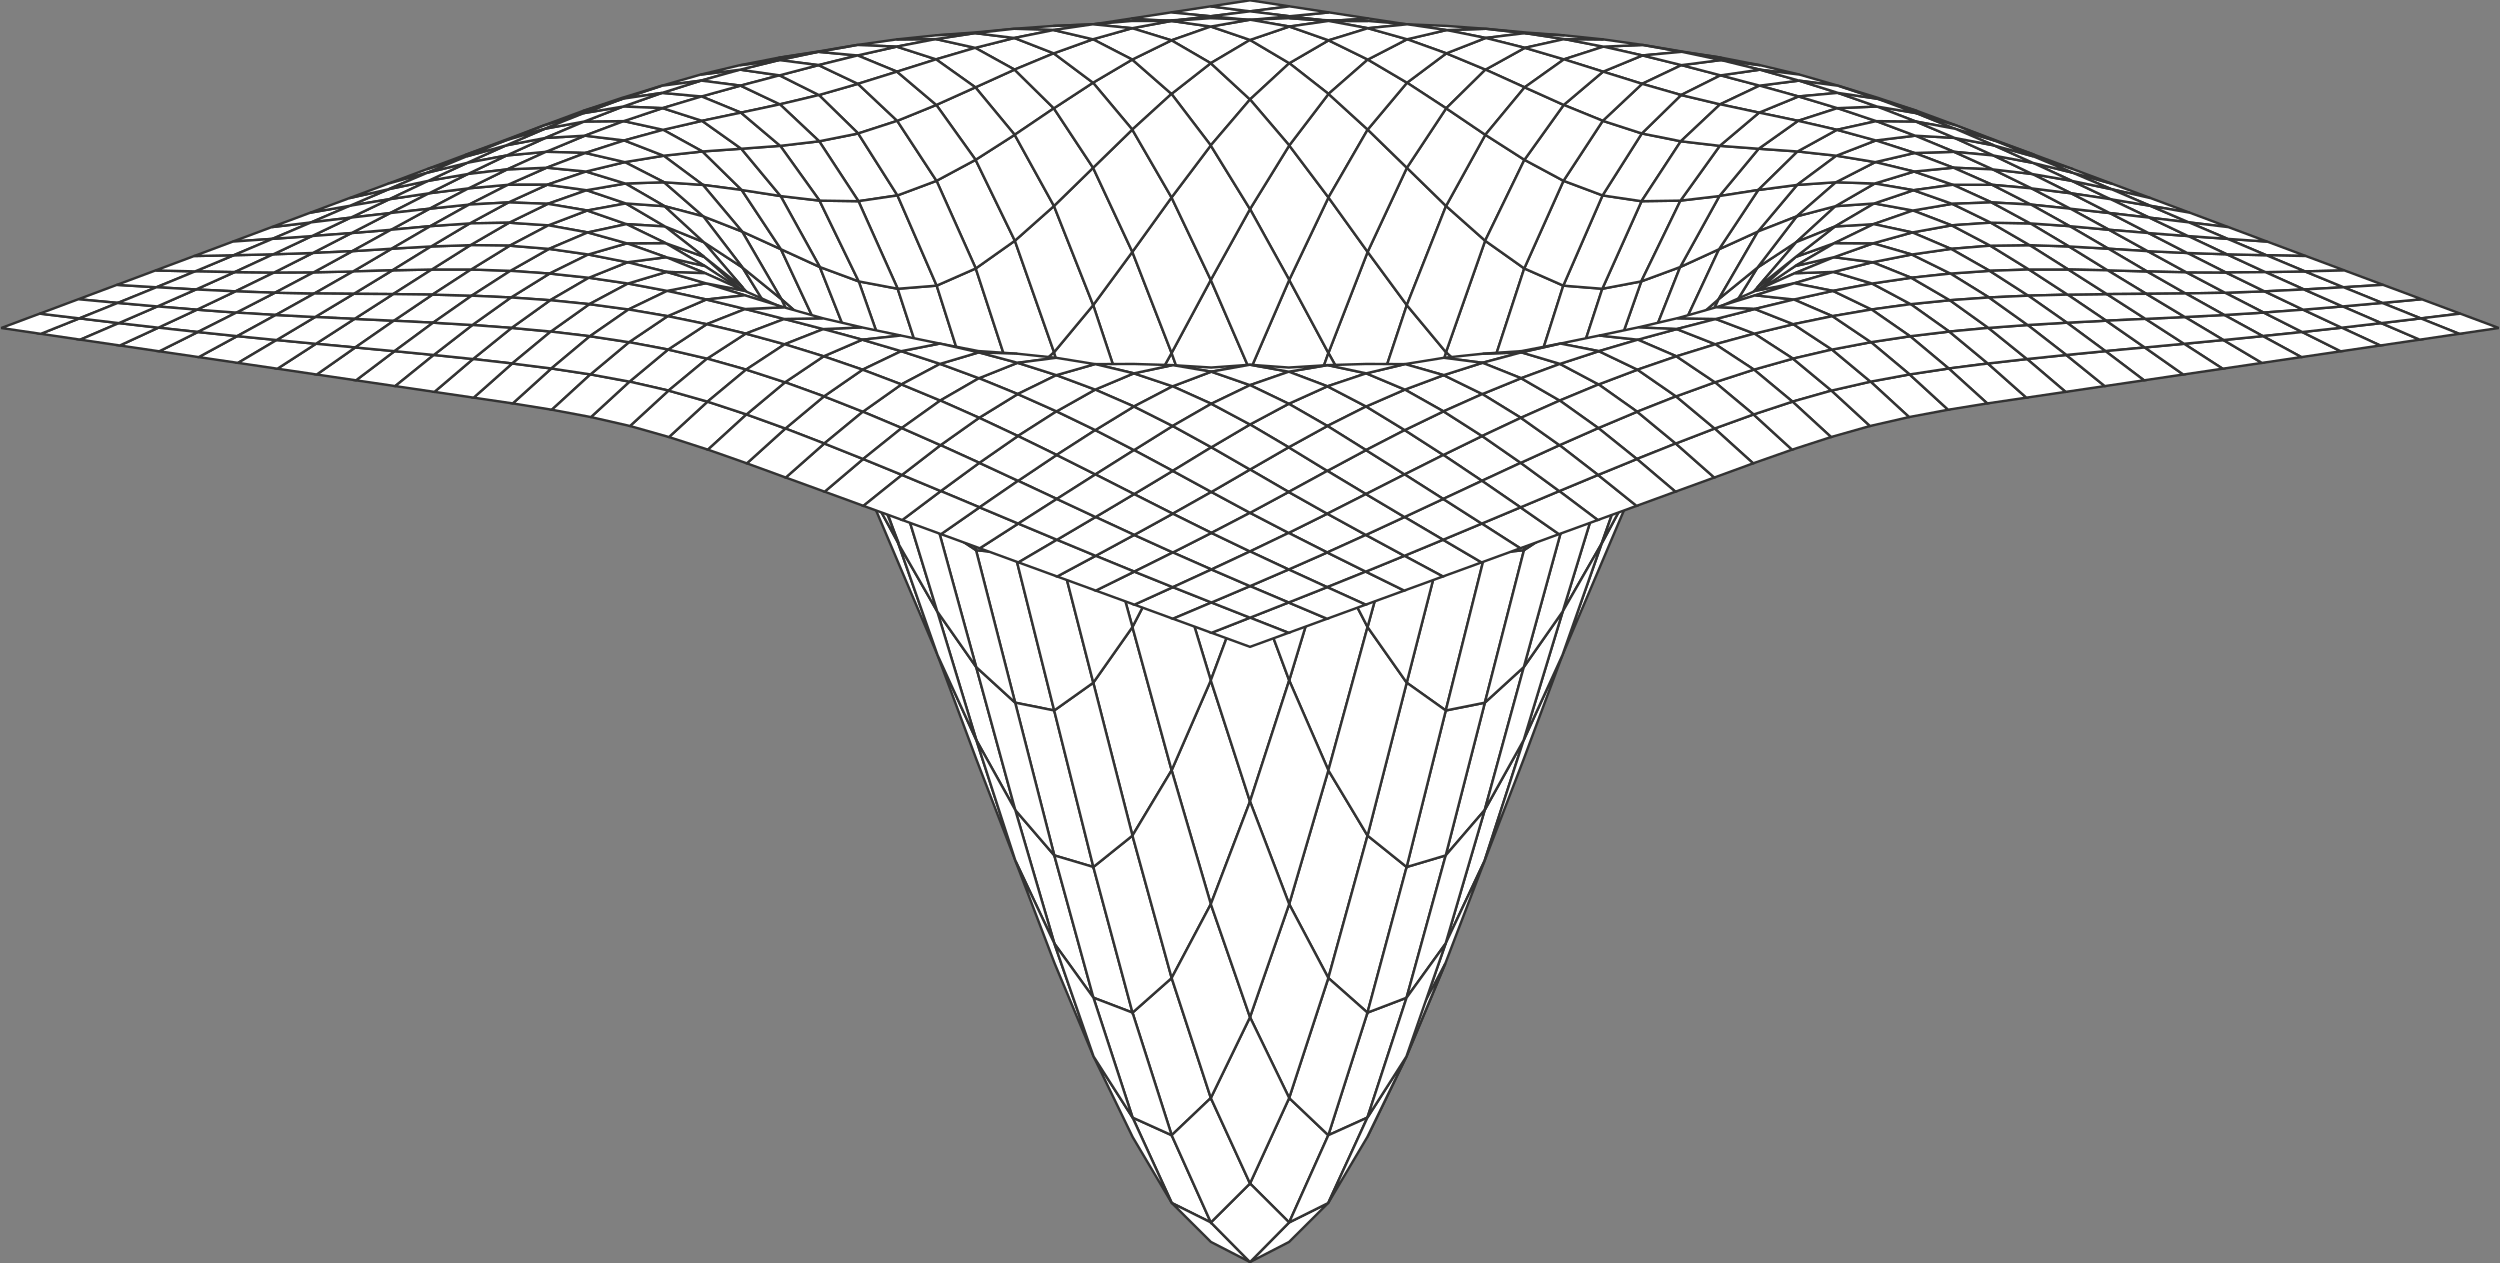 <?xml version="1.0" encoding="UTF-8"?>
<svg id="Layer_2" xmlns="http://www.w3.org/2000/svg" viewBox="0 0 1025 517.92">
    <rect x="0" y="0" width="1025" height="517.92" fill="#808080" stroke="none"/>
    <style>
    .st1{
        fill: #fff;
        stroke: #333;
        stroke-width: 1px;
    }
    </style>

    <polygon points="464.36 458.2 480.39 465.44 496.45 501.2 480.42 493.22 464.36 458.2" class="st1"/>
    <polygon points="400.17 225.57 416.17 227.18 432.22 291.3 416.21 288.09 400.17 225.57" class="st1"/>
    <polygon points="592.68 386.9 608.73 332.12 624.69 303.47 608.66 352.98 592.68 386.9" class="st1"/>
    <polygon points="528.56 370.69 544.63 315.82 560.69 342.59 544.62 400.98 528.56 370.69" class="st1"/>
    <polygon points="432.31 386.9 416.27 332.12 432.26 350.71 448.31 409.06 432.31 386.9" class="st1"/>
    <polygon points="400.23 273.48 416.27 332.12 400.31 303.47 384.27 250.69 400.23 273.48" class="st1"/>
    <polygon points="560.64 458.2 544.61 465.44 560.66 415.18 576.69 409.06 560.64 458.2" class="st1"/>
    <polygon points="528.56 450.17 544.61 465.44 528.55 501.2 512.5 485.22 528.56 450.17" class="st1"/>
    <polygon points="496.44 450.17 480.39 465.44 464.33 415.18 480.38 400.98 496.44 450.17" class="st1"/>
    <polygon points="496.44 370.69 480.37 315.82 496.43 278.95 512.5 328.59 496.44 370.69" class="st1"/>
    <polygon points="464.3 257.08 480.37 315.82 464.31 342.59 448.25 279.9 464.3 257.08" class="st1"/>
    <polygon points="656.76 198.31 672.69 177.85 656.66 222.9 640.72 250.69 656.76 198.31" class="st1"/>
    <polygon points="624.77 273.48 608.73 332.12 592.74 350.71 608.79 288.09 624.77 273.48" class="st1"/>
    <polygon points="592.8 217.33 608.83 227.18 592.77 291.3 576.75 279.9 592.8 217.33" class="st1"/>
    <polygon points="560.7 257.08 544.63 315.82 528.57 278.95 544.64 226.02 560.7 257.08" class="st1"/>
    <polygon points="368.34 222.9 384.37 268.54 368.46 231.11 352.43 193.32 368.34 222.9" class="st1"/>
    <polygon points="496.45 501.2 512.5 517.45 496.47 509.19 480.42 493.22 496.45 501.2" class="st1"/>
    <polygon points="464.4 466.22 448.36 433.15 464.36 458.2 480.42 493.22 464.4 466.22" class="st1"/>
    <polygon points="432.22 291.3 448.28 355.47 432.26 350.71 416.21 288.09 432.22 291.3" class="st1"/>
    <polygon points="432.26 350.71 416.27 332.12 400.23 273.48 416.21 288.09 432.26 350.71" class="st1"/>
    <polygon points="400.23 273.48 384.19 215.07 400.17 225.57 416.21 288.09 400.23 273.48" class="st1"/>
    <polygon points="624.69 303.47 640.63 268.54 624.59 311.61 608.66 352.98 624.69 303.47" class="st1"/>
    <polygon points="592.61 394.97 576.64 433.15 592.68 386.9 608.66 352.98 592.61 394.97" class="st1"/>
    <polygon points="560.69 342.59 576.72 355.47 560.66 415.18 544.62 400.98 560.69 342.59" class="st1"/>
    <polygon points="560.66 415.18 544.61 465.44 528.56 450.17 544.62 400.98 560.66 415.18" class="st1"/>
    <polygon points="528.56 450.17 512.5 417.04 528.56 370.69 544.62 400.98 528.56 450.17" class="st1"/>
    <polygon points="496.42 189.93 512.5 235.73 496.43 278.95 480.36 226.02 496.42 189.93" class="st1"/>
    <polygon points="496.43 278.95 480.37 315.82 464.3 257.08 480.36 226.02 496.43 278.95" class="st1"/>
    <polygon points="464.3 257.08 448.23 198.58 464.29 173.52 480.36 226.02 464.3 257.08" class="st1"/>
    <polygon points="400.41 311.61 384.37 268.54 400.31 303.47 416.34 352.98 400.41 311.61" class="st1"/>
    <polygon points="400.31 303.47 416.27 332.12 432.31 386.9 416.34 352.98 400.31 303.47" class="st1"/>
    <polygon points="432.31 386.9 448.36 433.15 432.38 394.97 416.34 352.98 432.31 386.9" class="st1"/>
    <polygon points="432.26 350.71 448.28 355.47 464.33 415.18 448.31 409.06 432.26 350.71" class="st1"/>
    <polygon points="464.33 415.18 480.39 465.44 464.36 458.2 448.31 409.06 464.33 415.18" class="st1"/>
    <polygon points="464.36 458.2 448.36 433.15 432.31 386.9 448.31 409.06 464.36 458.2" class="st1"/>
    <polygon points="400.31 303.47 384.37 268.54 368.34 222.9 384.27 250.69 400.31 303.47" class="st1"/>
    <polygon points="368.34 222.9 352.3 177.85 368.23 198.31 384.27 250.69 368.34 222.9" class="st1"/>
    <polygon points="368.23 198.31 384.19 215.07 400.23 273.48 384.27 250.69 368.23 198.31" class="st1"/>
    <polygon points="560.59 466.22 576.64 433.15 592.61 394.97 576.58 425.17 560.59 466.22" class="st1"/>
    <polygon points="528.53 509.19 512.5 517.45 528.55 501.2 544.58 493.22 528.53 509.19" class="st1"/>
    <polygon points="528.55 501.2 544.61 465.44 560.64 458.2 544.58 493.22 528.55 501.2" class="st1"/>
    <polygon points="560.64 458.2 576.64 433.15 560.59 466.22 544.58 493.22 560.64 458.2" class="st1"/>
    <polygon points="560.66 415.18 576.72 355.47 592.74 350.71 576.69 409.06 560.66 415.18" class="st1"/>
    <polygon points="592.74 350.71 608.73 332.12 592.68 386.9 576.69 409.06 592.74 350.71" class="st1"/>
    <polygon points="592.68 386.9 576.64 433.15 560.64 458.2 576.69 409.06 592.68 386.9" class="st1"/>
    <polygon points="528.55 501.2 512.5 517.45 496.45 501.2 512.5 485.22 528.55 501.2" class="st1"/>
    <polygon points="496.45 501.2 480.39 465.44 496.44 450.17 512.5 485.22 496.45 501.2" class="st1"/>
    <polygon points="496.44 450.17 512.5 417.04 528.56 450.17 512.5 485.22 496.44 450.17" class="st1"/>
    <polygon points="464.33 415.18 448.28 355.47 464.31 342.59 480.38 400.98 464.33 415.18" class="st1"/>
    <polygon points="464.31 342.59 480.37 315.82 496.44 370.69 480.38 400.98 464.31 342.59" class="st1"/>
    <polygon points="496.44 370.69 512.5 417.04 496.44 450.17 480.38 400.98 496.44 370.69" class="st1"/>
    <polygon points="496.43 278.95 512.5 235.73 528.57 278.95 512.5 328.59 496.43 278.95" class="st1"/>
    <polygon points="528.57 278.95 544.63 315.82 528.56 370.69 512.5 328.59 528.57 278.95" class="st1"/>
    <polygon points="528.56 370.69 512.5 417.04 496.44 370.69 512.5 328.59 528.56 370.69" class="st1"/>
    <polygon points="464.31 342.59 448.28 355.47 432.22 291.3 448.25 279.9 464.31 342.59" class="st1"/>
    <polygon points="432.22 291.3 416.17 227.18 432.2 217.33 448.25 279.9 432.22 291.3" class="st1"/>
    <polygon points="432.2 217.33 448.23 198.58 464.3 257.08 448.25 279.9 432.2 217.33" class="st1"/>
    <polygon points="656.54 231.11 640.63 268.54 656.66 222.9 672.57 193.32 656.54 231.11" class="st1"/>
    <polygon points="656.66 222.9 640.63 268.54 624.69 303.47 640.72 250.69 656.66 222.9" class="st1"/>
    <polygon points="624.69 303.47 608.73 332.12 624.77 273.48 640.72 250.69 624.69 303.47" class="st1"/>
    <polygon points="624.77 273.48 640.81 215.07 656.76 198.31 640.72 250.69 624.77 273.48" class="st1"/>
    <polygon points="592.74 350.71 576.72 355.47 592.77 291.3 608.79 288.09 592.74 350.71" class="st1"/>
    <polygon points="592.77 291.3 608.83 227.18 624.83 225.57 608.79 288.09 592.77 291.3" class="st1"/>
    <polygon points="624.83 225.57 640.81 215.07 624.77 273.48 608.79 288.09 624.83 225.57" class="st1"/>
    <polygon points="592.77 291.3 576.72 355.47 560.69 342.59 576.75 279.9 592.77 291.3" class="st1"/>
    <polygon points="560.69 342.59 544.63 315.82 560.7 257.08 576.75 279.9 560.69 342.59" class="st1"/>
    <polygon points="560.7 257.08 576.77 198.58 592.8 217.33 576.75 279.9 560.7 257.08" class="st1"/>
    <polygon points="528.57 278.95 512.5 235.73 528.58 189.93 544.64 226.02 528.57 278.95" class="st1"/>
    <polygon points="560.71 173.52 576.77 198.58 560.7 257.08 544.64 226.02 560.71 173.52" class="st1"/>
    <polygon points="528.7 6.66 544.92 5.09 561.1 7.58 544.89 8.61 528.7 6.66" class="st1"/>
    <polygon points="496.3 6.66 480.08 5.09 496.28 2.61 512.5 4.65 496.3 6.66" class="st1"/>
    <polygon points="561.1 7.58 577.27 10.05 561.05 10.49 544.89 8.61 561.1 7.58" class="st1"/>
    <polygon points="528.69 9.59 512.5 8.17 528.7 6.66 544.89 8.61 528.69 9.59" class="st1"/>
    <polygon points="463.94 10.49 447.73 10.05 463.9 7.58 480.11 8.61 463.94 10.49" class="st1"/>
    <polygon points="463.9 7.58 480.08 5.09 496.3 6.66 480.11 8.61 463.9 7.58" class="st1"/>
    <polygon points="496.3 6.66 512.5 8.17 496.31 9.59 480.11 8.61 496.3 6.66" class="st1"/>
    <polygon points="496.28 2.61 512.5 .13 528.71 2.61 512.5 4.65 496.28 2.61" class="st1"/>
    <polygon points="528.71 2.61 544.92 5.09 528.7 6.66 512.5 4.65 528.71 2.61" class="st1"/>
    <polygon points="528.7 6.66 512.5 8.17 496.3 6.66 512.5 4.65 528.7 6.66" class="st1"/>
    <polygon points="656.66 222.9 672.69 177.85 688.61 156.3 672.57 193.32 656.66 222.9" class="st1"/>
    <polygon points="624.83 225.57 608.83 227.18 624.88 167.63 640.88 167.54 624.83 225.57" class="st1"/>
    <polygon points="656.86 161 640.81 215.07 624.83 225.57 640.88 167.54 656.86 161" class="st1"/>
    <polygon points="336.71 161.38 352.58 194.34 368.6 222.98 352.74 183.05 336.71 161.38" class="st1"/>
    <polygon points="400.11 167.63 416.17 227.18 400.17 225.57 384.11 167.54 400.11 167.63" class="st1"/>
    <polygon points="400.17 225.57 384.19 215.07 368.14 161 384.11 167.54 400.17 225.57" class="st1"/>
    <polygon points="304.81 119.85 288.75 105.34 304.62 118.01 320.67 139.21 304.81 119.85" class="st1"/>
    <polygon points="720.38 118.01 736.25 105.34 720.19 119.85 704.33 139.21 720.38 118.01" class="st1"/>
    <polygon points="464.29 173.52 480.35 144.72 496.42 189.93 480.36 226.02 464.29 173.52" class="st1"/>
    <polygon points="656.86 161 672.92 115.37 688.87 109.48 672.81 150.02 656.86 161" class="st1"/>
    <polygon points="592.84 144.42 608.91 98.7 624.94 110.06 608.87 159.26 592.84 144.42" class="st1"/>
    <polygon points="368.14 161 352.08 115.37 368.05 118.39 384.11 167.54 368.14 161" class="st1"/>
    <polygon points="751.9 105.45 735.85 112.02 720 119.46 736.05 109.07 751.9 105.45" class="st1"/>
    <polygon points="688.61 156.3 672.69 177.85 688.74 136.57 704.66 122.63 688.61 156.3" class="st1"/>
    <polygon points="560.71 173.52 544.65 144.72 560.73 103.28 576.79 125.1 560.71 173.52" class="st1"/>
    <polygon points="528.58 114.77 544.65 144.72 528.58 189.93 512.5 151.97 528.58 114.77" class="st1"/>
    <polygon points="720.38 118.01 704.5 135.68 720.55 109.72 736.44 99.3 720.38 118.01" class="st1"/>
    <polygon points="688.87 109.48 704.8 102.19 688.74 136.57 672.81 150.02 688.87 109.48" class="st1"/>
    <polygon points="624.94 110.06 640.95 117.11 624.88 167.63 608.87 159.26 624.94 110.06" class="st1"/>
    <polygon points="592.8 217.33 576.77 198.58 592.84 144.42 608.87 159.26 592.8 217.33" class="st1"/>
    <polygon points="304.45 109.72 320.5 135.68 304.62 118.01 288.56 99.3 304.45 109.72" class="st1"/>
    <polygon points="304.27 94.94 320.19 102.19 336.26 136.57 320.34 122.63 304.27 94.94" class="st1"/>
    <polygon points="336.26 136.57 352.3 177.85 336.39 156.3 320.34 122.63 336.26 136.57" class="st1"/>
    <polygon points="336.39 156.3 320.5 135.68 304.45 109.72 320.34 122.63 336.39 156.3" class="st1"/>
    <polygon points="336.26 136.57 320.19 102.19 336.13 109.48 352.19 150.02 336.26 136.57" class="st1"/>
    <polygon points="336.13 109.48 352.08 115.37 368.14 161 352.19 150.02 336.13 109.48" class="st1"/>
    <polygon points="368.05 118.39 384.04 117.11 400.11 167.63 384.11 167.54 368.05 118.39" class="st1"/>
    <polygon points="400.11 167.63 384.04 117.11 400.06 110.06 416.13 159.26 400.11 167.63" class="st1"/>
    <polygon points="400.06 110.06 416.09 98.7 432.16 144.42 416.13 159.26 400.06 110.06" class="st1"/>
    <polygon points="432.16 144.42 448.23 198.58 432.2 217.33 416.13 159.26 432.16 144.42" class="st1"/>
    <polygon points="464.26 103.28 480.35 144.72 464.29 173.52 448.21 125.1 464.26 103.28" class="st1"/>
    <polygon points="464.29 173.52 448.23 198.58 432.16 144.42 448.21 125.1 464.29 173.52" class="st1"/>
    <polygon points="720.19 119.85 736.25 105.34 752.11 99.68 736.05 109.07 720.19 119.85" class="st1"/>
    <polygon points="688.74 136.57 704.8 102.19 720.73 94.94 704.66 122.63 688.74 136.57" class="st1"/>
    <polygon points="720.55 109.72 704.5 135.68 688.61 156.3 704.66 122.63 720.55 109.72" class="st1"/>
    <polygon points="624.88 167.63 640.95 117.11 656.95 118.39 640.88 167.54 624.88 167.63" class="st1"/>
    <polygon points="656.95 118.39 672.92 115.37 656.86 161 640.88 167.54 656.95 118.39" class="st1"/>
    <polygon points="528.58 189.93 544.65 144.72 560.71 173.52 544.64 226.02 528.58 189.93" class="st1"/>
    <polygon points="592.84 144.42 576.77 198.58 560.71 173.52 576.79 125.1 592.84 144.42" class="st1"/>
    <polygon points="496.42 189.93 480.35 144.72 496.42 114.77 512.5 151.97 496.42 189.93" class="st1"/>
    <polygon points="719.63 121.08 703.79 126.31 719.82 119.2 735.65 116.13 719.63 121.08" class="st1"/>
    <polygon points="272.89 99.68 288.75 105.34 304.81 119.85 288.95 109.07 272.89 99.68" class="st1"/>
    <polygon points="304.62 118.01 288.75 105.34 272.68 92.86 288.56 99.3 304.62 118.01" class="st1"/>
    <polygon points="432.16 144.42 416.09 98.7 432.13 84.46 448.21 125.1 432.16 144.42" class="st1"/>
    <polygon points="496.42 114.77 480.35 144.72 464.26 103.28 480.33 80.96 496.42 114.77" class="st1"/>
    <polygon points="305 119.46 289.15 112.02 273.1 105.45 288.95 109.07 305 119.46" class="st1"/>
    <polygon points="560.73 103.28 544.65 144.72 528.58 114.77 544.67 80.96 560.73 103.28" class="st1"/>
    <polygon points="528.58 114.77 512.5 85.73 528.59 59.63 544.67 80.96 528.58 114.77" class="st1"/>
    <polygon points="305.18 119.2 321.21 126.31 305.37 121.08 289.34 116.13 305.18 119.2" class="st1"/>
    <polygon points="432.13 84.46 448.17 68.79 464.26 103.28 448.21 125.1 432.13 84.46" class="st1"/>
    <polygon points="560.73 103.28 576.82 68.79 592.87 84.46 576.79 125.1 560.73 103.28" class="st1"/>
    <polygon points="592.87 84.46 608.91 98.7 592.84 144.42 576.79 125.1 592.87 84.46" class="st1"/>
    <polygon points="496.42 114.77 512.5 85.73 528.58 114.77 512.5 151.97 496.42 114.77" class="st1"/>
    <polygon points="496.41 59.63 512.5 85.73 496.42 114.77 480.33 80.96 496.41 59.63" class="st1"/>
    <polygon points="528.32 233.49 544.14 226.51 559.95 234.37 544.12 240.74 528.32 233.49" class="st1"/>
    <polygon points="464.97 202.58 480.81 193.06 496.66 201.7 480.83 210.62 464.97 202.58" class="st1"/>
    <polygon points="401.44 171.3 417.26 161.57 433.17 168.66 417.34 178.77 401.44 171.3" class="st1"/>
    <polygon points="337.68 146.09 353.51 139.27 369.47 143.98 353.64 151.57 337.68 146.09" class="st1"/>
    <polygon points="273.71 129.63 289.54 122.8 305.55 126.69 289.73 132.93 273.71 129.63" class="st1"/>
    <polygon points="209.5 121.96 225.33 112.16 241.41 113.88 225.58 123.09 209.5 121.96" class="st1"/>
    <polygon points="145.04 120.46 160.88 110.83 177.02 110.49 161.18 120.58 145.04 120.46" class="st1"/>
    <polygon points="80.35 118.68 96.19 111.57 112.38 111.73 96.54 119.45 80.35 118.68" class="st1"/>
    <polygon points="528.37 165.55 544.24 158.39 560.1 166.66 544.22 174.65 528.37 165.55" class="st1"/>
    <polygon points="208.48 82.98 224.36 75.74 240.49 77.99 224.61 83.57 208.48 82.98" class="st1"/>
    <polygon points="143.78 89.23 159.67 81.67 175.87 79.25 159.98 87.36 143.78 89.23" class="st1"/>
    <polygon points="655.3 175.5 671.23 168.8 687.04 181.84 671.11 188.2 655.3 175.5" class="st1"/>
    <polygon points="591.96 146.7 607.9 145.03 623.74 144.47 607.81 148.75 591.96 146.7" class="st1"/>
    <polygon points="272.08 63.84 288 62.1 304.11 77.9 288.19 75.81 272.08 63.84" class="st1"/>
    <polygon points="719.11 151.54 735.1 147.04 750.91 160.14 734.92 164.67 719.11 151.54" class="st1"/>
    <polygon points="335.87 57.92 351.86 54.72 367.96 80.12 351.97 82.49 335.87 57.92" class="st1"/>
    <polygon points="783.14 137.86 799.19 135.94 815.01 149.03 798.96 151.08 783.14 137.86" class="st1"/>
    <polygon points="719.82 119.2 735.85 112.02 751.7 111.48 735.65 116.13 719.82 119.2" class="st1"/>
    <polygon points="847.42 132.3 863.53 131.49 879.35 142.46 863.24 143.97 847.42 132.3" class="st1"/>
    <polygon points="784.05 95.3 800.15 92.38 816.01 100.73 799.9 102.04 784.05 95.3" class="st1"/>
    <polygon points="720.55 109.72 736.63 88.72 752.52 84.54 736.44 99.3 720.55 109.72" class="st1"/>
    <polygon points="911.93 129.14 928.1 128.16 943.91 136.13 927.75 137.81 911.93 129.14" class="st1"/>
    <polygon points="848.55 92.72 864.71 94.21 880.58 102.98 864.42 101.97 848.55 92.72" class="st1"/>
    <polygon points="784.98 62.72 801.14 62.24 817.05 69.45 800.88 68.76 784.98 62.72" class="st1"/>
    <polygon points="976.68 124.19 992.9 122.69 1008.71 128.59 992.49 130.54 976.68 124.19" class="st1"/>
    <polygon points="913.31 97.93 929.53 99.05 945.39 104.97 929.17 104.64 913.31 97.93" class="st1"/>
    <polygon points="849.73 70.8 865.96 75.34 881.88 81.27 865.64 77.56 849.73 70.8" class="st1"/>
    <polygon points="528.3 247.02 544.09 253.69 528.29 259.45 512.5 253.25 528.3 247.02" class="st1"/>
    <polygon points="496.69 247.02 480.9 253.69 465.09 247.91 480.88 240.74 496.69 247.02" class="st1"/>
    <polygon points="496.68 233.49 480.86 226.51 496.67 218.49 512.5 226.09 496.68 233.49" class="st1"/>
    <polygon points="465.01 219.32 480.86 226.51 465.05 234.37 449.21 227.88 465.01 219.32" class="st1"/>
    <polygon points="433.35 221.3 417.56 230.58 401.69 224.79 417.48 214.67 433.35 221.3" class="st1"/>
    <polygon points="433.29 204.57 417.41 197.14 433.23 186.53 449.11 194.51 433.29 204.57" class="st1"/>
    <polygon points="401.52 189.76 417.41 197.14 401.6 208.01 385.71 201.34 401.52 189.76" class="st1"/>
    <polygon points="369.81 194.72 354.01 207.4 338.09 201.59 353.88 188.2 369.81 194.72" class="st1"/>
    <polygon points="369.7 175.5 353.77 168.8 369.58 157.61 385.51 164.22 369.7 175.5" class="st1"/>
    <polygon points="337.82 162.51 353.77 168.8 337.95 181.84 322.01 175.69 337.82 162.51" class="st1"/>
    <polygon points="306.05 169.92 290.25 184.36 274.27 179.19 290.07 164.67 306.05 169.92" class="st1"/>
    <polygon points="305.89 151.54 289.9 147.04 305.73 136.78 321.71 141.15 305.89 151.54" class="st1"/>
    <polygon points="273.9 143.32 289.9 147.04 274.09 160.14 258.09 156.47 273.9 143.32" class="st1"/>
    <polygon points="242.07 153.51 226.26 167.99 210.22 165.4 226.04 151.08 242.07 153.51" class="st1"/>
    <polygon points="241.85 137.86 225.81 135.94 241.63 124.7 257.68 126.88 241.85 137.86" class="st1"/>
    <polygon points="209.74 134.44 225.81 135.94 209.99 149.03 193.93 147.2 209.74 134.44" class="st1"/>
    <polygon points="177.85 145.53 162.04 158.3 145.95 155.93 161.76 143.97 177.85 145.53" class="st1"/>
    <polygon points="177.58 132.3 161.47 131.49 177.3 120.79 193.4 121.22 177.58 132.3" class="st1"/>
    <polygon points="145.35 130.74 161.47 131.49 145.65 142.46 129.53 140.95 145.35 130.74" class="st1"/>
    <polygon points="113.4 139.41 97.6 148.79 81.45 146.41 97.25 137.81 113.4 139.41" class="st1"/>
    <polygon points="113.07 129.14 96.9 128.16 112.72 120.02 128.89 120.32 113.07 129.14" class="st1"/>
    <polygon points="80.72 126.97 96.9 128.16 81.09 136.13 64.91 134.35 80.72 126.97" class="st1"/>
    <polygon points="48.72 132.47 32.92 139.26 16.71 136.87 32.51 130.54 48.72 132.47" class="st1"/>
    <polygon points="48.32 124.19 32.1 122.69 47.92 116.79 64.14 117.77 48.32 124.19" class="st1"/>
    <polygon points="591.65 221.3 607.44 230.58 591.58 236.36 575.79 227.88 591.65 221.3" class="st1"/>
    <polygon points="559.99 219.32 544.14 226.51 528.33 218.49 544.17 210.62 559.99 219.32" class="st1"/>
    <polygon points="560.02 202.58 544.19 193.06 560.06 184.54 575.89 194.51 560.02 202.58" class="st1"/>
    <polygon points="528.35 183.38 544.19 193.06 528.34 201.7 512.5 192.51 528.35 183.38" class="st1"/>
    <polygon points="496.65 183.38 480.81 193.06 464.94 184.54 480.78 174.65 496.65 183.38" class="st1"/>
    <polygon points="496.63 165.55 480.76 158.39 496.62 152.39 512.5 157.91 496.63 165.55" class="st1"/>
    <polygon points="464.86 153.07 480.76 158.39 464.9 166.66 449.01 159.74 464.86 153.07" class="st1"/>
    <polygon points="433.11 153.81 417.26 161.57 401.35 155.07 417.19 148.75 433.11 153.81" class="st1"/>
    <polygon points="401.15 143.93 417.1 145.03 401.26 144.47 385.31 140.86 401.15 143.93" class="st1"/>
    <polygon points="369.35 137.57 353.51 139.27 337.54 134.92 353.38 134.23 369.35 137.57" class="st1"/>
    <polygon points="305.37 121.08 289.54 122.8 273.51 119.26 289.34 116.13 305.37 121.08" class="st1"/>
    <polygon points="273.1 105.45 289.15 112.02 273.3 111.48 257.25 107.52 273.1 105.45" class="st1"/>
    <polygon points="241.18 104.34 225.33 112.16 209.24 111.04 225.1 102.04 241.18 104.34" class="st1"/>
    <polygon points="240.95 95.3 224.85 92.38 240.72 86.31 256.82 91.89 240.95 95.3" class="st1"/>
    <polygon points="208.73 91.3 224.85 92.38 208.99 100.73 192.87 100.51 208.73 91.3" class="st1"/>
    <polygon points="176.74 101.04 160.88 110.83 144.73 111.29 160.58 101.97 176.74 101.04" class="st1"/>
    <polygon points="176.45 92.72 160.28 94.21 176.16 85.56 192.32 83.88 176.45 92.72" class="st1"/>
    <polygon points="144.1 95.55 160.28 94.21 144.42 102.98 128.24 103.72 144.1 95.55" class="st1"/>
    <polygon points="112.04 104.25 96.19 111.57 79.98 111.27 95.83 104.64 112.04 104.25" class="st1"/>
    <polygon points="111.69 97.93 95.46 99.05 111.34 93.13 127.57 91.17 111.69 97.93" class="st1"/>
    <polygon points="655.19 194.72 670.99 207.4 655.08 213.21 639.29 201.34 655.19 194.72" class="st1"/>
    <polygon points="623.48 189.76 607.59 197.14 591.77 186.53 607.66 178.77 623.48 189.76" class="st1"/>
    <polygon points="623.56 171.3 607.74 161.57 623.65 155.07 639.48 164.22 623.56 171.3" class="st1"/>
    <polygon points="591.89 153.81 607.74 161.57 591.83 168.66 575.99 159.74 591.89 153.81" class="st1"/>
    <polygon points="560.14 153.07 544.24 158.39 528.38 152.39 544.27 149.7 560.14 153.07" class="st1"/>
    <polygon points="304.45 109.72 288.37 88.72 304.27 94.94 320.34 122.63 304.45 109.72" class="st1"/>
    <polygon points="272.27 74.72 288.37 88.72 272.48 84.54 256.38 75.24 272.27 74.72" class="st1"/>
    <polygon points="240.25 70.33 224.36 75.74 208.21 75.77 224.11 68.76 240.25 70.33" class="st1"/>
    <polygon points="240.02 62.72 223.86 62.24 239.79 55.63 255.94 57.58 240.02 62.72" class="st1"/>
    <polygon points="207.68 63.75 223.86 62.24 207.95 69.45 191.77 71.35 207.68 63.75" class="st1"/>
    <polygon points="175.57 74.15 159.67 81.67 143.46 84.36 159.36 77.56 175.57 74.15" class="st1"/>
    <polygon points="175.27 70.8 159.04 75.34 174.96 69.39 191.2 64.15 175.27 70.8" class="st1"/>
    <polygon points="718.95 169.92 734.75 184.36 718.79 189.97 702.99 175.69 718.95 169.92" class="st1"/>
    <polygon points="687.18 162.51 671.23 168.8 655.41 157.61 671.36 151.57 687.18 162.51" class="st1"/>
    <polygon points="687.32 146.09 671.49 139.27 687.46 134.92 703.29 141.15 687.32 146.09" class="st1"/>
    <polygon points="655.65 137.57 671.49 139.27 655.53 143.98 639.69 140.86 655.65 137.57" class="st1"/>
    <polygon points="336.01 82.25 352.08 115.37 336.13 109.48 320.05 80.38 336.01 82.25" class="st1"/>
    <polygon points="782.93 153.51 798.74 167.99 782.72 171 766.91 156.47 782.93 153.51" class="st1"/>
    <polygon points="751.1 143.32 735.1 147.04 719.27 136.78 735.27 132.93 751.1 143.32" class="st1"/>
    <polygon points="751.29 129.63 735.46 122.8 751.49 119.26 767.32 126.88 751.29 129.63" class="st1"/>
    <polygon points="719.63 121.08 735.46 122.8 719.45 126.69 703.61 125.98 719.63 121.08" class="st1"/>
    <polygon points="399.99 65.52 416.09 98.7 400.06 110.06 383.97 74.13 399.99 65.52" class="st1"/>
    <polygon points="847.15 145.53 862.96 158.3 846.88 160.67 831.07 147.2 847.15 145.53" class="st1"/>
    <polygon points="815.25 134.44 799.19 135.94 783.37 124.7 799.42 123.09 815.25 134.44" class="st1"/>
    <polygon points="815.5 121.96 799.67 112.16 815.76 111.04 831.6 121.22 815.5 121.96" class="st1"/>
    <polygon points="783.82 104.34 799.67 112.16 783.59 113.88 767.75 107.52 783.82 104.34" class="st1"/>
    <polygon points="752.11 99.68 736.25 105.34 752.32 92.86 768.18 91.89 752.11 99.68" class="st1"/>
    <polygon points="911.6 139.41 927.4 148.79 911.27 151.17 895.47 140.95 911.6 139.41" class="st1"/>
    <polygon points="879.65 130.74 863.53 131.49 847.7 120.79 863.82 120.58 879.65 130.74" class="st1"/>
    <polygon points="879.96 120.46 864.12 110.83 880.27 111.29 896.11 120.32 879.96 120.46" class="st1"/>
    <polygon points="848.26 101.04 864.12 110.83 847.98 110.49 832.12 100.51 848.26 101.04" class="st1"/>
    <polygon points="816.26 91.3 800.15 92.38 784.28 86.31 800.39 83.57 816.26 91.3" class="st1"/>
    <polygon points="816.52 82.98 800.64 75.74 816.79 75.77 832.67 83.88 816.52 82.98" class="st1"/>
    <polygon points="784.75 70.33 800.64 75.74 784.51 77.99 768.62 75.24 784.75 70.33" class="st1"/>
    <polygon points="752.73 74.72 736.63 88.72 720.73 94.94 736.81 75.81 752.73 74.72" class="st1"/>
    <polygon points="721.05 60.98 737 62.1 720.89 77.9 704.95 80.38 721.05 60.98" class="st1"/>
    <polygon points="688.99 82.25 672.92 115.37 656.95 118.39 673.03 82.49 688.99 82.25" class="st1"/>
    <polygon points="625.01 65.52 608.91 98.7 592.87 84.46 608.98 55.27 625.01 65.52" class="st1"/>
    <polygon points="976.28 132.47 992.08 139.26 975.89 141.65 960.09 134.35 976.28 132.47" class="st1"/>
    <polygon points="944.28 126.97 928.1 128.16 912.27 120.02 928.45 119.45 944.28 126.97" class="st1"/>
    <polygon points="944.65 118.68 928.81 111.57 945.02 111.27 960.86 117.77 944.65 118.68" class="st1"/>
    <polygon points="912.96 104.25 928.81 111.57 912.62 111.73 896.76 103.72 912.96 104.25" class="st1"/>
    <polygon points="880.9 95.55 864.71 94.21 848.84 85.56 865.02 87.36 880.9 95.55" class="st1"/>
    <polygon points="881.22 89.23 865.33 81.67 881.54 84.36 897.43 91.17 881.22 89.23" class="st1"/>
    <polygon points="849.43 74.15 865.33 81.67 849.13 79.25 833.23 71.35 849.43 74.15" class="st1"/>
    <polygon points="817.32 63.75 801.14 62.24 785.21 55.63 801.39 56.55 817.32 63.75" class="st1"/>
    <polygon points="559.95 234.37 575.74 242.14 559.91 247.91 544.12 240.74 559.95 234.37" class="st1"/>
    <polygon points="559.91 247.91 544.09 253.69 528.3 247.02 544.12 240.74 559.91 247.91" class="st1"/>
    <polygon points="528.3 247.02 512.5 240.31 528.32 233.49 544.12 240.74 528.3 247.02" class="st1"/>
    <polygon points="496.66 201.7 512.5 210.25 496.67 218.49 480.83 210.62 496.66 201.7" class="st1"/>
    <polygon points="496.67 218.49 480.86 226.51 465.01 219.32 480.83 210.62 496.67 218.49" class="st1"/>
    <polygon points="465.01 219.32 449.16 211.98 464.97 202.58 480.83 210.62 465.01 219.32" class="st1"/>
    <polygon points="433.17 168.66 449.06 176.34 433.23 186.53 417.34 178.77 433.17 168.66" class="st1"/>
    <polygon points="433.23 186.53 417.41 197.14 401.52 189.76 417.34 178.77 433.23 186.53" class="st1"/>
    <polygon points="401.52 189.76 385.61 182.52 401.44 171.3 417.34 178.77 401.52 189.76" class="st1"/>
    <polygon points="369.47 143.98 385.42 149.19 369.58 157.61 353.64 151.57 369.47 143.98" class="st1"/>
    <polygon points="369.58 157.61 353.77 168.8 337.82 162.51 353.64 151.57 369.58 157.61" class="st1"/>
    <polygon points="337.82 162.51 321.86 156.73 337.68 146.09 353.64 151.57 337.82 162.51" class="st1"/>
    <polygon points="305.55 126.69 321.55 130.78 305.73 136.78 289.73 132.93 305.55 126.69" class="st1"/>
    <polygon points="305.73 136.78 289.9 147.04 273.9 143.32 289.73 132.93 305.73 136.78" class="st1"/>
    <polygon points="273.9 143.32 257.89 140.29 273.71 129.63 289.73 132.93 273.9 143.32" class="st1"/>
    <polygon points="241.41 113.88 257.46 116.24 241.63 124.7 225.58 123.09 241.41 113.88" class="st1"/>
    <polygon points="241.63 124.7 225.81 135.94 209.74 134.44 225.58 123.09 241.63 124.7" class="st1"/>
    <polygon points="209.74 134.44 193.67 133.25 209.5 121.96 225.58 123.09 209.74 134.44" class="st1"/>
    <polygon points="177.02 110.49 193.14 110.49 177.3 120.79 161.18 120.58 177.02 110.49" class="st1"/>
    <polygon points="177.3 120.79 161.47 131.49 145.35 130.74 161.18 120.58 177.3 120.79" class="st1"/>
    <polygon points="145.35 130.74 129.21 129.97 145.04 120.46 161.18 120.58 145.35 130.74" class="st1"/>
    <polygon points="112.38 111.73 128.56 111.66 112.72 120.02 96.54 119.45 112.38 111.73" class="st1"/>
    <polygon points="112.72 120.02 96.9 128.16 80.72 126.97 96.54 119.45 112.72 120.02" class="st1"/>
    <polygon points="80.72 126.97 64.52 125.63 80.35 118.68 96.54 119.45 80.72 126.97" class="st1"/>
    <polygon points="623.39 208.01 639.19 219 623.3 224.79 607.51 214.67 623.39 208.01" class="st1"/>
    <polygon points="623.3 224.79 607.44 230.58 591.65 221.3 607.51 214.67 623.3 224.79" class="st1"/>
    <polygon points="591.65 221.3 575.84 211.98 591.71 204.57 607.51 214.67 591.65 221.3" class="st1"/>
    <polygon points="560.1 166.66 575.94 176.34 560.06 184.54 544.22 174.65 560.1 166.66" class="st1"/>
    <polygon points="560.06 184.54 544.19 193.06 528.35 183.38 544.22 174.65 560.06 184.54" class="st1"/>
    <polygon points="528.35 183.38 512.5 174.04 528.37 165.55 544.22 174.65 528.35 183.38" class="st1"/>
    <polygon points="496.6 150.69 512.5 149.54 496.62 152.39 480.73 149.7 496.6 150.69" class="st1"/>
    <polygon points="496.62 152.39 480.76 158.39 464.86 153.07 480.73 149.7 496.62 152.39" class="st1"/>
    <polygon points="464.86 153.07 448.95 149.28 464.82 149.22 480.73 149.7 464.86 153.07" class="st1"/>
    <polygon points="273.1 105.45 257.03 99.76 272.89 99.68 288.95 109.07 273.1 105.45" class="st1"/>
    <polygon points="240.49 77.99 256.59 83.41 240.72 86.31 224.61 83.57 240.49 77.99" class="st1"/>
    <polygon points="240.72 86.31 224.85 92.38 208.73 91.3 224.61 83.57 240.72 86.31" class="st1"/>
    <polygon points="208.73 91.3 192.6 91.59 208.48 82.98 224.61 83.57 208.73 91.3" class="st1"/>
    <polygon points="175.87 79.25 192.05 77.23 176.16 85.56 159.98 87.36 175.87 79.25" class="st1"/>
    <polygon points="176.16 85.56 160.28 94.21 144.1 95.55 159.98 87.36 176.16 85.56" class="st1"/>
    <polygon points="144.1 95.55 127.9 96.78 143.78 89.23 159.98 87.36 144.1 95.55" class="st1"/>
    <polygon points="687.04 181.84 702.85 195.79 686.91 201.59 671.11 188.2 687.04 181.84" class="st1"/>
    <polygon points="686.91 201.59 670.99 207.4 655.19 194.72 671.11 188.2 686.91 201.59" class="st1"/>
    <polygon points="655.19 194.72 639.39 182.52 655.3 175.5 671.11 188.2 655.19 194.72" class="st1"/>
    <polygon points="623.74 144.47 639.58 149.19 623.65 155.07 607.81 148.75 623.74 144.47" class="st1"/>
    <polygon points="623.65 155.07 607.74 161.57 591.89 153.81 607.81 148.75 623.65 155.07" class="st1"/>
    <polygon points="591.89 153.81 576.04 149.28 591.96 146.7 607.81 148.75 591.89 153.81" class="st1"/>
    <polygon points="304.11 77.9 320.19 102.19 304.27 94.94 288.19 75.81 304.11 77.9" class="st1"/>
    <polygon points="304.27 94.94 288.37 88.72 272.27 74.72 288.19 75.81 304.27 94.94" class="st1"/>
    <polygon points="272.27 74.72 256.16 66.47 272.08 63.84 288.19 75.81 272.27 74.72" class="st1"/>
    <polygon points="239.79 55.63 223.86 62.24 207.68 63.75 223.61 56.55 239.79 55.63" class="st1"/>
    <polygon points="207.68 63.75 191.48 66.78 207.41 59.63 223.61 56.55 207.68 63.75" class="st1"/>
    <polygon points="750.91 160.14 766.71 174.66 750.73 179.19 734.92 164.67 750.91 160.14" class="st1"/>
    <polygon points="750.73 179.19 734.75 184.36 718.95 169.92 734.92 164.67 750.73 179.19" class="st1"/>
    <polygon points="718.95 169.92 703.13 156.73 719.11 151.54 734.92 164.67 718.95 169.92" class="st1"/>
    <polygon points="687.61 130.49 703.45 130.78 687.46 134.92 671.62 134.23 687.61 130.49" class="st1"/>
    <polygon points="687.46 134.92 671.49 139.27 655.65 137.57 671.62 134.23 687.46 134.92" class="st1"/>
    <polygon points="367.96 80.12 384.04 117.11 368.05 118.39 351.97 82.49 367.96 80.12" class="st1"/>
    <polygon points="368.05 118.39 352.08 115.37 336.01 82.25 351.97 82.49 368.05 118.39" class="st1"/>
    <polygon points="336.01 82.25 319.9 59.79 335.87 57.92 351.97 82.49 336.01 82.25" class="st1"/>
    <polygon points="815.01 149.03 830.82 163.04 814.77 165.4 798.96 151.08 815.01 149.03" class="st1"/>
    <polygon points="814.77 165.4 798.74 167.99 782.93 153.51 798.96 151.08 814.77 165.4" class="st1"/>
    <polygon points="782.93 153.51 767.11 140.29 783.14 137.86 798.96 151.08 782.93 153.51" class="st1"/>
    <polygon points="751.7 111.48 767.53 116.24 751.49 119.26 735.65 116.13 751.7 111.48" class="st1"/>
    <polygon points="751.49 119.26 735.46 122.8 719.63 121.08 735.65 116.13 751.49 119.26" class="st1"/>
    <polygon points="432.13 84.46 416.09 98.7 399.99 65.52 416.02 55.27 432.13 84.46" class="st1"/>
    <polygon points="879.35 142.46 895.15 153.55 879.05 155.93 863.24 143.97 879.35 142.46" class="st1"/>
    <polygon points="879.05 155.93 862.96 158.3 847.15 145.53 863.24 143.97 879.05 155.93" class="st1"/>
    <polygon points="847.15 145.53 831.33 133.25 847.42 132.3 863.24 143.97 847.15 145.53" class="st1"/>
    <polygon points="816.01 100.73 831.86 110.49 815.76 111.04 799.9 102.04 816.01 100.73" class="st1"/>
    <polygon points="815.76 111.04 799.67 112.16 783.82 104.34 799.9 102.04 815.76 111.04" class="st1"/>
    <polygon points="783.82 104.34 767.97 99.76 784.05 95.3 799.9 102.04 783.82 104.34" class="st1"/>
    <polygon points="752.52 84.54 768.41 83.41 752.32 92.86 736.44 99.3 752.52 84.54" class="st1"/>
    <polygon points="752.32 92.86 736.25 105.34 720.38 118.01 736.44 99.3 752.32 92.86" class="st1"/>
    <polygon points="943.91 136.13 959.72 144.03 943.55 146.41 927.75 137.81 943.91 136.13" class="st1"/>
    <polygon points="943.55 146.41 927.4 148.79 911.6 139.41 927.75 137.81 943.55 146.41" class="st1"/>
    <polygon points="911.6 139.41 895.79 129.97 911.93 129.14 927.75 137.81 911.6 139.41" class="st1"/>
    <polygon points="880.58 102.98 896.43 111.66 880.27 111.29 864.42 101.97 880.58 102.98" class="st1"/>
    <polygon points="880.27 111.29 864.12 110.83 848.26 101.04 864.42 101.97 880.27 111.29" class="st1"/>
    <polygon points="848.26 101.04 832.4 91.59 848.55 92.72 864.42 101.97 848.26 101.04" class="st1"/>
    <polygon points="817.05 69.45 832.95 77.23 816.79 75.77 800.88 68.76 817.05 69.45" class="st1"/>
    <polygon points="816.79 75.77 800.64 75.74 784.75 70.33 800.88 68.76 816.79 75.77" class="st1"/>
    <polygon points="784.75 70.33 768.84 66.47 784.98 62.72 800.88 68.76 784.75 70.33" class="st1"/>
    <polygon points="1008.71 128.59 1024.5 134.48 1008.28 136.87 992.49 130.54 1008.71 128.59" class="st1"/>
    <polygon points="1008.28 136.87 992.08 139.26 976.28 132.47 992.49 130.54 1008.28 136.87" class="st1"/>
    <polygon points="976.28 132.47 960.47 125.63 976.68 124.19 992.49 130.54 976.28 132.47" class="st1"/>
    <polygon points="945.39 104.97 961.24 110.88 945.02 111.27 929.17 104.64 945.39 104.97" class="st1"/>
    <polygon points="945.02 111.27 928.81 111.57 912.96 104.25 929.17 104.64 945.02 111.27" class="st1"/>
    <polygon points="912.96 104.25 897.1 96.78 913.31 97.93 929.17 104.64 912.96 104.25" class="st1"/>
    <polygon points="881.88 81.27 897.78 87.2 881.54 84.36 865.64 77.56 881.88 81.27" class="st1"/>
    <polygon points="881.54 84.36 865.33 81.67 849.43 74.15 865.64 77.56 881.54 84.36" class="st1"/>
    <polygon points="849.43 74.15 833.52 66.78 849.73 70.8 865.64 77.56 849.43 74.15" class="st1"/>
    <polygon points="528.29 259.45 512.5 265.21 496.71 259.45 512.5 253.25 528.29 259.45" class="st1"/>
    <polygon points="496.71 259.45 480.9 253.69 496.69 247.02 512.5 253.25 496.71 259.45" class="st1"/>
    <polygon points="496.69 247.02 512.5 240.31 528.3 247.02 512.5 253.25 496.69 247.02" class="st1"/>
    <polygon points="465.09 247.91 449.26 242.14 465.05 234.37 480.88 240.74 465.09 247.91" class="st1"/>
    <polygon points="465.05 234.37 480.86 226.51 496.68 233.49 480.88 240.74 465.05 234.37" class="st1"/>
    <polygon points="496.68 233.49 512.5 240.31 496.69 247.02 480.88 240.74 496.68 233.49" class="st1"/>
    <polygon points="496.67 218.49 512.5 210.25 528.33 218.49 512.5 226.09 496.67 218.49" class="st1"/>
    <polygon points="528.33 218.49 544.14 226.51 528.32 233.49 512.5 226.09 528.33 218.49" class="st1"/>
    <polygon points="528.32 233.49 512.5 240.31 496.68 233.49 512.5 226.09 528.32 233.49" class="st1"/>
    <polygon points="465.05 234.37 449.26 242.14 433.41 236.36 449.21 227.88 465.05 234.37" class="st1"/>
    <polygon points="433.41 236.36 417.56 230.58 433.35 221.3 449.21 227.88 433.41 236.36" class="st1"/>
    <polygon points="433.35 221.3 449.16 211.98 465.01 219.32 449.21 227.88 433.35 221.3" class="st1"/>
    <polygon points="401.69 224.79 385.81 219 401.6 208.01 417.48 214.67 401.69 224.79" class="st1"/>
    <polygon points="401.6 208.01 417.41 197.14 433.29 204.57 417.48 214.67 401.6 208.01" class="st1"/>
    <polygon points="433.29 204.57 449.16 211.98 433.35 221.3 417.48 214.67 433.29 204.57" class="st1"/>
    <polygon points="433.23 186.53 449.06 176.34 464.94 184.54 449.11 194.51 433.23 186.53" class="st1"/>
    <polygon points="464.94 184.54 480.81 193.06 464.97 202.58 449.11 194.51 464.94 184.54" class="st1"/>
    <polygon points="464.97 202.58 449.16 211.98 433.29 204.57 449.11 194.51 464.97 202.58" class="st1"/>
    <polygon points="401.6 208.01 385.81 219 369.92 213.21 385.71 201.34 401.6 208.01" class="st1"/>
    <polygon points="369.92 213.21 354.01 207.4 369.81 194.72 385.71 201.34 369.92 213.21" class="st1"/>
    <polygon points="369.81 194.72 385.61 182.52 401.52 189.76 385.71 201.34 369.81 194.72" class="st1"/>
    <polygon points="338.09 201.59 322.15 195.79 337.95 181.84 353.88 188.2 338.09 201.59" class="st1"/>
    <polygon points="337.95 181.84 353.77 168.8 369.7 175.5 353.88 188.2 337.95 181.84" class="st1"/>
    <polygon points="369.7 175.5 385.61 182.52 369.81 194.72 353.88 188.2 369.7 175.5" class="st1"/>
    <polygon points="369.58 157.61 385.42 149.19 401.35 155.07 385.51 164.22 369.58 157.61" class="st1"/>
    <polygon points="401.35 155.07 417.26 161.57 401.44 171.3 385.51 164.22 401.35 155.07" class="st1"/>
    <polygon points="401.44 171.3 385.61 182.52 369.7 175.5 385.51 164.22 401.44 171.3" class="st1"/>
    <polygon points="337.95 181.84 322.15 195.79 306.21 189.97 322.01 175.69 337.95 181.84" class="st1"/>
    <polygon points="306.21 189.97 290.25 184.36 306.05 169.92 322.01 175.69 306.21 189.97" class="st1"/>
    <polygon points="306.05 169.92 321.86 156.73 337.82 162.51 322.01 175.69 306.05 169.92" class="st1"/>
    <polygon points="274.27 179.19 258.29 174.66 274.09 160.14 290.07 164.67 274.27 179.19" class="st1"/>
    <polygon points="274.09 160.14 289.9 147.04 305.89 151.54 290.07 164.67 274.09 160.14" class="st1"/>
    <polygon points="305.89 151.54 321.86 156.73 306.05 169.92 290.07 164.67 305.89 151.54" class="st1"/>
    <polygon points="305.73 136.78 321.55 130.78 337.54 134.92 321.71 141.15 305.73 136.78" class="st1"/>
    <polygon points="337.54 134.92 353.51 139.27 337.68 146.09 321.71 141.15 337.54 134.92" class="st1"/>
    <polygon points="337.68 146.09 321.86 156.73 305.89 151.54 321.71 141.15 337.68 146.09" class="st1"/>
    <polygon points="274.09 160.14 258.29 174.66 242.28 171 258.09 156.47 274.09 160.14" class="st1"/>
    <polygon points="242.28 171 226.26 167.99 242.07 153.51 258.09 156.47 242.28 171" class="st1"/>
    <polygon points="242.07 153.51 257.89 140.29 273.9 143.32 258.09 156.47 242.07 153.51" class="st1"/>
    <polygon points="210.22 165.4 194.18 163.04 209.99 149.03 226.04 151.08 210.22 165.4" class="st1"/>
    <polygon points="209.99 149.03 225.81 135.94 241.85 137.86 226.04 151.08 209.99 149.03" class="st1"/>
    <polygon points="241.85 137.86 257.89 140.29 242.07 153.51 226.04 151.08 241.85 137.86" class="st1"/>
    <polygon points="241.63 124.7 257.46 116.24 273.51 119.26 257.68 126.88 241.63 124.7" class="st1"/>
    <polygon points="273.51 119.26 289.54 122.8 273.71 129.63 257.68 126.88 273.51 119.26" class="st1"/>
    <polygon points="273.71 129.63 257.89 140.29 241.85 137.86 257.68 126.88 273.71 129.63" class="st1"/>
    <polygon points="209.99 149.03 194.18 163.04 178.11 160.67 193.93 147.2 209.99 149.03" class="st1"/>
    <polygon points="178.11 160.67 162.04 158.3 177.85 145.53 193.93 147.2 178.11 160.67" class="st1"/>
    <polygon points="177.85 145.53 193.67 133.25 209.74 134.44 193.93 147.2 177.85 145.53" class="st1"/>
    <polygon points="145.95 155.93 129.84 153.55 145.65 142.46 161.76 143.97 145.95 155.93" class="st1"/>
    <polygon points="145.65 142.46 161.47 131.49 177.58 132.3 161.76 143.97 145.65 142.46" class="st1"/>
    <polygon points="177.58 132.3 193.67 133.25 177.85 145.53 161.76 143.97 177.58 132.3" class="st1"/>
    <polygon points="177.3 120.79 193.14 110.49 209.24 111.04 193.4 121.22 177.3 120.79" class="st1"/>
    <polygon points="209.24 111.04 225.33 112.16 209.5 121.96 193.4 121.22 209.24 111.04" class="st1"/>
    <polygon points="209.5 121.96 193.67 133.25 177.58 132.3 193.4 121.22 209.5 121.96" class="st1"/>
    <polygon points="145.65 142.46 129.84 153.55 113.73 151.17 129.53 140.95 145.65 142.46" class="st1"/>
    <polygon points="113.73 151.17 97.6 148.79 113.4 139.41 129.53 140.95 113.73 151.17" class="st1"/>
    <polygon points="113.4 139.41 129.21 129.97 145.35 130.74 129.53 140.95 113.4 139.41" class="st1"/>
    <polygon points="81.45 146.41 65.28 144.03 81.09 136.13 97.25 137.81 81.45 146.41" class="st1"/>
    <polygon points="81.09 136.13 96.9 128.16 113.07 129.14 97.25 137.81 81.09 136.13" class="st1"/>
    <polygon points="113.07 129.14 129.21 129.97 113.4 139.41 97.25 137.81 113.07 129.14" class="st1"/>
    <polygon points="112.72 120.02 128.56 111.66 144.73 111.29 128.89 120.32 112.72 120.02" class="st1"/>
    <polygon points="144.73 111.29 160.88 110.83 145.04 120.46 128.89 120.32 144.73 111.29" class="st1"/>
    <polygon points="145.04 120.46 129.21 129.97 113.07 129.14 128.89 120.32 145.04 120.46" class="st1"/>
    <polygon points="81.09 136.13 65.28 144.03 49.11 141.65 64.91 134.35 81.09 136.13" class="st1"/>
    <polygon points="49.11 141.65 32.92 139.26 48.72 132.47 64.91 134.35 49.11 141.65" class="st1"/>
    <polygon points="48.72 132.47 64.52 125.63 80.72 126.97 64.91 134.35 48.72 132.47" class="st1"/>
    <polygon points="16.71 136.87 .5 134.48 16.29 128.59 32.51 130.54 16.71 136.87" class="st1"/>
    <polygon points="16.29 128.59 32.1 122.69 48.32 124.19 32.51 130.54 16.29 128.59" class="st1"/>
    <polygon points="48.32 124.19 64.52 125.63 48.72 132.47 32.51 130.54 48.32 124.19" class="st1"/>
    <polygon points="47.92 116.79 63.76 110.88 79.98 111.27 64.14 117.77 47.92 116.79" class="st1"/>
    <polygon points="79.98 111.27 96.19 111.57 80.35 118.68 64.14 117.77 79.98 111.27" class="st1"/>
    <polygon points="80.35 118.68 64.52 125.63 48.32 124.19 64.14 117.77 80.35 118.68" class="st1"/>
    <polygon points="591.58 236.36 575.74 242.14 559.95 234.37 575.79 227.88 591.58 236.36" class="st1"/>
    <polygon points="559.95 234.37 544.14 226.51 559.99 219.32 575.79 227.88 559.95 234.37" class="st1"/>
    <polygon points="559.99 219.32 575.84 211.98 591.65 221.3 575.79 227.88 559.99 219.32" class="st1"/>
    <polygon points="528.33 218.49 512.5 210.25 528.34 201.7 544.17 210.62 528.33 218.49" class="st1"/>
    <polygon points="528.34 201.7 544.19 193.06 560.02 202.58 544.17 210.62 528.34 201.7" class="st1"/>
    <polygon points="560.02 202.58 575.84 211.98 559.99 219.32 544.17 210.62 560.02 202.58" class="st1"/>
    <polygon points="560.06 184.54 575.94 176.34 591.77 186.53 575.89 194.51 560.06 184.54" class="st1"/>
    <polygon points="591.77 186.53 607.59 197.14 591.71 204.57 575.89 194.51 591.77 186.53" class="st1"/>
    <polygon points="591.71 204.57 575.84 211.98 560.02 202.58 575.89 194.51 591.71 204.57" class="st1"/>
    <polygon points="528.34 201.7 512.5 210.25 496.66 201.7 512.5 192.51 528.34 201.7" class="st1"/>
    <polygon points="496.66 201.7 480.81 193.06 496.65 183.38 512.5 192.51 496.66 201.7" class="st1"/>
    <polygon points="496.65 183.38 512.5 174.04 528.35 183.38 512.5 192.51 496.65 183.38" class="st1"/>
    <polygon points="464.94 184.54 449.06 176.34 464.9 166.66 480.78 174.65 464.94 184.54" class="st1"/>
    <polygon points="464.9 166.66 480.76 158.39 496.63 165.55 480.78 174.65 464.9 166.66" class="st1"/>
    <polygon points="496.63 165.55 512.5 174.04 496.65 183.38 480.78 174.65 496.63 165.55" class="st1"/>
    <polygon points="496.62 152.39 512.5 149.54 528.38 152.39 512.5 157.91 496.62 152.39" class="st1"/>
    <polygon points="528.38 152.39 544.24 158.39 528.37 165.55 512.5 157.91 528.38 152.39" class="st1"/>
    <polygon points="528.37 165.55 512.5 174.04 496.63 165.55 512.5 157.91 528.37 165.55" class="st1"/>
    <polygon points="464.9 166.66 449.06 176.34 433.17 168.66 449.01 159.74 464.9 166.66" class="st1"/>
    <polygon points="433.17 168.66 417.26 161.57 433.11 153.81 449.01 159.74 433.17 168.66" class="st1"/>
    <polygon points="433.11 153.81 448.95 149.28 464.86 153.07 449.01 159.74 433.11 153.81" class="st1"/>
    <polygon points="401.35 155.07 385.42 149.19 401.26 144.47 417.19 148.75 401.35 155.07" class="st1"/>
    <polygon points="401.26 144.47 417.1 145.03 433.04 146.7 417.19 148.75 401.26 144.47" class="st1"/>
    <polygon points="433.04 146.7 448.95 149.28 433.11 153.81 417.19 148.75 433.04 146.7" class="st1"/>
    <polygon points="401.26 144.47 385.42 149.19 369.47 143.98 385.31 140.86 401.26 144.47" class="st1"/>
    <polygon points="369.47 143.98 353.51 139.27 369.35 137.57 385.31 140.86 369.47 143.98" class="st1"/>
    <polygon points="337.54 134.92 321.55 130.78 337.38 130.49 353.38 134.23 337.54 134.92" class="st1"/>
    <polygon points="337.38 130.49 321.55 130.78 305.55 126.69 321.38 125.98 337.38 130.49" class="st1"/>
    <polygon points="305.55 126.69 289.54 122.8 305.37 121.08 321.38 125.98 305.55 126.69" class="st1"/>
    <polygon points="273.51 119.26 257.46 116.24 273.3 111.48 289.34 116.13 273.51 119.26" class="st1"/>
    <polygon points="273.3 111.48 289.15 112.02 305.18 119.2 289.34 116.13 273.3 111.48" class="st1"/>
    <polygon points="273.3 111.48 257.46 116.24 241.41 113.88 257.25 107.52 273.3 111.48" class="st1"/>
    <polygon points="241.41 113.88 225.33 112.16 241.18 104.34 257.25 107.52 241.41 113.88" class="st1"/>
    <polygon points="241.18 104.34 257.03 99.76 273.1 105.45 257.25 107.52 241.18 104.34" class="st1"/>
    <polygon points="209.24 111.04 193.14 110.49 208.99 100.73 225.1 102.04 209.24 111.04" class="st1"/>
    <polygon points="208.99 100.73 224.85 92.38 240.95 95.3 225.1 102.04 208.99 100.73" class="st1"/>
    <polygon points="240.95 95.3 257.03 99.76 241.18 104.34 225.1 102.04 240.95 95.3" class="st1"/>
    <polygon points="240.72 86.31 256.59 83.41 272.68 92.86 256.82 91.89 240.72 86.31" class="st1"/>
    <polygon points="272.68 92.86 288.75 105.34 272.89 99.68 256.82 91.89 272.68 92.86" class="st1"/>
    <polygon points="272.89 99.68 257.03 99.76 240.95 95.3 256.82 91.89 272.89 99.68" class="st1"/>
    <polygon points="208.99 100.73 193.14 110.49 177.02 110.49 192.87 100.51 208.99 100.73" class="st1"/>
    <polygon points="177.02 110.49 160.88 110.83 176.74 101.04 192.87 100.51 177.02 110.49" class="st1"/>
    <polygon points="176.74 101.04 192.6 91.59 208.73 91.3 192.87 100.51 176.74 101.04" class="st1"/>
    <polygon points="144.73 111.29 128.56 111.66 144.42 102.98 160.58 101.97 144.73 111.29" class="st1"/>
    <polygon points="144.42 102.98 160.28 94.21 176.45 92.72 160.58 101.97 144.42 102.98" class="st1"/>
    <polygon points="176.45 92.72 192.6 91.59 176.74 101.04 160.58 101.97 176.45 92.72" class="st1"/>
    <polygon points="176.16 85.56 192.05 77.23 208.21 75.77 192.32 83.88 176.16 85.56" class="st1"/>
    <polygon points="208.21 75.77 224.36 75.74 208.48 82.98 192.32 83.88 208.21 75.77" class="st1"/>
    <polygon points="208.48 82.98 192.6 91.59 176.45 92.72 192.32 83.88 208.48 82.98" class="st1"/>
    <polygon points="144.42 102.98 128.56 111.66 112.38 111.73 128.24 103.72 144.42 102.98" class="st1"/>
    <polygon points="112.38 111.73 96.19 111.57 112.04 104.25 128.24 103.72 112.38 111.73" class="st1"/>
    <polygon points="112.04 104.25 127.9 96.78 144.1 95.55 128.24 103.72 112.04 104.25" class="st1"/>
    <polygon points="79.98 111.27 63.76 110.88 79.6 104.97 95.83 104.64 79.98 111.27" class="st1"/>
    <polygon points="79.6 104.97 95.46 99.05 111.69 97.93 95.83 104.64 79.6 104.97" class="st1"/>
    <polygon points="111.69 97.93 127.9 96.78 112.04 104.25 95.83 104.64 111.69 97.93" class="st1"/>
    <polygon points="111.34 93.13 127.22 87.2 143.46 84.36 127.57 91.17 111.34 93.13" class="st1"/>
    <polygon points="143.46 84.36 159.67 81.67 143.78 89.23 127.57 91.17 143.46 84.36" class="st1"/>
    <polygon points="143.78 89.23 127.9 96.78 111.69 97.93 127.57 91.17 143.78 89.23" class="st1"/>
    <polygon points="655.08 213.21 639.19 219 623.39 208.01 639.29 201.34 655.08 213.21" class="st1"/>
    <polygon points="623.39 208.01 607.59 197.14 623.48 189.76 639.29 201.34 623.39 208.01" class="st1"/>
    <polygon points="623.48 189.76 639.39 182.52 655.19 194.72 639.29 201.34 623.48 189.76" class="st1"/>
    <polygon points="591.77 186.53 575.94 176.34 591.83 168.66 607.66 178.77 591.77 186.53" class="st1"/>
    <polygon points="591.83 168.66 607.74 161.57 623.56 171.3 607.66 178.77 591.83 168.66" class="st1"/>
    <polygon points="623.56 171.3 639.39 182.52 623.48 189.76 607.66 178.77 623.56 171.3" class="st1"/>
    <polygon points="623.65 155.07 639.58 149.19 655.41 157.61 639.48 164.22 623.65 155.07" class="st1"/>
    <polygon points="655.41 157.61 671.23 168.8 655.3 175.5 639.48 164.22 655.41 157.61" class="st1"/>
    <polygon points="655.3 175.5 639.39 182.52 623.56 171.3 639.48 164.22 655.3 175.5" class="st1"/>
    <polygon points="591.83 168.66 575.94 176.34 560.1 166.66 575.99 159.74 591.83 168.66" class="st1"/>
    <polygon points="560.1 166.66 544.24 158.39 560.14 153.07 575.99 159.74 560.1 166.66" class="st1"/>
    <polygon points="560.14 153.07 576.04 149.28 591.89 153.81 575.99 159.74 560.14 153.07" class="st1"/>
    <polygon points="528.38 152.39 512.5 149.54 528.39 150.69 544.27 149.7 528.38 152.39" class="st1"/>
    <polygon points="560.18 149.22 576.04 149.28 560.14 153.07 544.27 149.7 560.18 149.22" class="st1"/>
    <polygon points="272.68 92.86 256.59 83.41 272.48 84.54 288.56 99.3 272.68 92.86" class="st1"/>
    <polygon points="272.48 84.54 288.37 88.72 304.45 109.72 288.56 99.3 272.48 84.54" class="st1"/>
    <polygon points="272.48 84.54 256.59 83.41 240.49 77.99 256.38 75.24 272.48 84.54" class="st1"/>
    <polygon points="240.49 77.99 224.36 75.74 240.25 70.33 256.38 75.24 240.49 77.99" class="st1"/>
    <polygon points="240.25 70.33 256.16 66.47 272.27 74.72 256.38 75.24 240.25 70.33" class="st1"/>
    <polygon points="208.21 75.77 192.05 77.23 207.95 69.45 224.11 68.76 208.21 75.77" class="st1"/>
    <polygon points="207.95 69.45 223.86 62.24 240.02 62.72 224.11 68.76 207.95 69.45" class="st1"/>
    <polygon points="240.02 62.72 256.16 66.47 240.25 70.33 224.11 68.76 240.02 62.72" class="st1"/>
    <polygon points="272.08 63.84 256.16 66.47 240.02 62.72 255.94 57.58 272.08 63.84" class="st1"/>
    <polygon points="207.95 69.45 192.05 77.23 175.87 79.25 191.77 71.35 207.95 69.45" class="st1"/>
    <polygon points="175.87 79.25 159.67 81.67 175.57 74.15 191.77 71.35 175.87 79.25" class="st1"/>
    <polygon points="175.57 74.15 191.48 66.78 207.68 63.75 191.77 71.35 175.57 74.15" class="st1"/>
    <polygon points="143.46 84.36 127.22 87.2 143.12 81.27 159.36 77.56 143.46 84.36" class="st1"/>
    <polygon points="143.12 81.27 159.04 75.34 175.27 70.8 159.36 77.56 143.12 81.27" class="st1"/>
    <polygon points="175.27 70.8 191.48 66.78 175.57 74.15 159.36 77.56 175.27 70.8" class="st1"/>
    <polygon points="174.96 69.39 190.9 63.45 207.13 57.66 191.2 64.15 174.96 69.39" class="st1"/>
    <polygon points="207.41 59.63 191.48 66.78 175.27 70.8 191.2 64.15 207.41 59.63" class="st1"/>
    <polygon points="718.79 189.97 702.85 195.79 687.04 181.84 702.99 175.69 718.79 189.97" class="st1"/>
    <polygon points="687.04 181.84 671.23 168.8 687.18 162.51 702.99 175.69 687.04 181.84" class="st1"/>
    <polygon points="687.18 162.51 703.13 156.73 718.95 169.92 702.99 175.69 687.18 162.51" class="st1"/>
    <polygon points="655.41 157.61 639.58 149.19 655.53 143.98 671.36 151.57 655.41 157.61" class="st1"/>
    <polygon points="655.53 143.98 671.49 139.27 687.32 146.09 671.36 151.57 655.53 143.98" class="st1"/>
    <polygon points="687.32 146.09 703.13 156.73 687.18 162.51 671.36 151.57 687.32 146.09" class="st1"/>
    <polygon points="687.46 134.92 703.45 130.78 719.27 136.78 703.29 141.15 687.46 134.92" class="st1"/>
    <polygon points="719.27 136.78 735.1 147.04 719.11 151.54 703.29 141.15 719.27 136.78" class="st1"/>
    <polygon points="719.11 151.54 703.13 156.73 687.32 146.09 703.29 141.15 719.11 151.54" class="st1"/>
    <polygon points="655.53 143.98 639.58 149.19 623.74 144.47 639.69 140.86 655.53 143.98" class="st1"/>
    <polygon points="623.74 144.47 607.9 145.03 623.85 143.93 639.69 140.86 623.74 144.47" class="st1"/>
    <polygon points="336.13 109.48 320.19 102.19 304.11 77.9 320.05 80.38 336.13 109.48" class="st1"/>
    <polygon points="304.11 77.9 288 62.1 303.94 60.98 320.05 80.38 304.11 77.9" class="st1"/>
    <polygon points="303.94 60.98 319.9 59.79 336.01 82.25 320.05 80.38 303.94 60.98" class="st1"/>
    <polygon points="782.72 171 766.71 174.66 750.91 160.14 766.91 156.47 782.72 171" class="st1"/>
    <polygon points="750.91 160.14 735.1 147.04 751.1 143.32 766.91 156.47 750.91 160.14" class="st1"/>
    <polygon points="751.1 143.32 767.11 140.29 782.93 153.51 766.91 156.47 751.1 143.32" class="st1"/>
    <polygon points="719.27 136.78 703.45 130.78 719.45 126.69 735.27 132.93 719.27 136.78" class="st1"/>
    <polygon points="719.45 126.69 735.46 122.8 751.29 129.63 735.27 132.93 719.45 126.69" class="st1"/>
    <polygon points="751.29 129.63 767.11 140.29 751.1 143.32 735.27 132.93 751.29 129.63" class="st1"/>
    <polygon points="751.49 119.26 767.53 116.24 783.37 124.7 767.32 126.88 751.49 119.26" class="st1"/>
    <polygon points="783.37 124.7 799.19 135.94 783.14 137.86 767.32 126.88 783.37 124.7" class="st1"/>
    <polygon points="783.14 137.86 767.11 140.29 751.29 129.63 767.32 126.88 783.14 137.86" class="st1"/>
    <polygon points="719.45 126.69 703.45 130.78 687.61 130.49 703.61 125.98 719.45 126.69" class="st1"/>
    <polygon points="400.06 110.06 384.04 117.11 367.96 80.12 383.97 74.13 400.06 110.06" class="st1"/>
    <polygon points="846.88 160.67 830.82 163.04 815.01 149.03 831.07 147.2 846.88 160.67" class="st1"/>
    <polygon points="815.01 149.03 799.19 135.94 815.25 134.44 831.07 147.2 815.01 149.03" class="st1"/>
    <polygon points="815.25 134.44 831.33 133.25 847.15 145.53 831.07 147.2 815.25 134.44" class="st1"/>
    <polygon points="783.37 124.7 767.53 116.24 783.59 113.88 799.42 123.09 783.37 124.7" class="st1"/>
    <polygon points="783.59 113.88 799.67 112.16 815.5 121.96 799.42 123.09 783.59 113.88" class="st1"/>
    <polygon points="815.5 121.96 831.33 133.25 815.25 134.44 799.42 123.09 815.5 121.96" class="st1"/>
    <polygon points="815.76 111.04 831.86 110.49 847.7 120.79 831.6 121.22 815.76 111.04" class="st1"/>
    <polygon points="847.7 120.79 863.53 131.49 847.42 132.3 831.6 121.22 847.7 120.79" class="st1"/>
    <polygon points="847.42 132.3 831.33 133.25 815.5 121.96 831.6 121.22 847.42 132.3" class="st1"/>
    <polygon points="783.59 113.88 767.53 116.24 751.7 111.48 767.75 107.52 783.59 113.88" class="st1"/>
    <polygon points="751.7 111.48 735.85 112.02 751.9 105.45 767.75 107.52 751.7 111.48" class="st1"/>
    <polygon points="751.9 105.45 767.97 99.76 783.82 104.34 767.75 107.52 751.9 105.45" class="st1"/>
    <polygon points="752.11 99.68 767.97 99.76 751.9 105.45 736.05 109.07 752.11 99.68" class="st1"/>
    <polygon points="752.32 92.86 768.41 83.41 784.28 86.31 768.18 91.89 752.32 92.86" class="st1"/>
    <polygon points="784.28 86.31 800.15 92.38 784.05 95.3 768.18 91.89 784.28 86.31" class="st1"/>
    <polygon points="784.05 95.3 767.97 99.76 752.11 99.68 768.18 91.89 784.05 95.3" class="st1"/>
    <polygon points="720.73 94.94 736.63 88.72 720.55 109.72 704.66 122.63 720.73 94.94" class="st1"/>
    <polygon points="911.27 151.17 895.15 153.55 879.35 142.46 895.47 140.95 911.27 151.17" class="st1"/>
    <polygon points="879.35 142.46 863.53 131.49 879.65 130.74 895.47 140.95 879.35 142.46" class="st1"/>
    <polygon points="879.65 130.74 895.79 129.97 911.6 139.41 895.47 140.95 879.65 130.74" class="st1"/>
    <polygon points="847.7 120.79 831.86 110.49 847.98 110.49 863.82 120.58 847.7 120.79" class="st1"/>
    <polygon points="847.98 110.49 864.12 110.83 879.96 120.46 863.82 120.58 847.98 110.49" class="st1"/>
    <polygon points="879.96 120.46 895.79 129.97 879.65 130.74 863.82 120.58 879.96 120.46" class="st1"/>
    <polygon points="880.27 111.29 896.43 111.66 912.27 120.02 896.11 120.32 880.27 111.29" class="st1"/>
    <polygon points="912.27 120.02 928.1 128.16 911.93 129.14 896.11 120.32 912.27 120.02" class="st1"/>
    <polygon points="911.93 129.14 895.79 129.97 879.96 120.46 896.11 120.32 911.93 129.14" class="st1"/>
    <polygon points="847.98 110.49 831.86 110.49 816.01 100.73 832.12 100.51 847.98 110.49" class="st1"/>
    <polygon points="816.01 100.73 800.15 92.38 816.26 91.3 832.12 100.51 816.01 100.73" class="st1"/>
    <polygon points="816.26 91.3 832.4 91.59 848.26 101.04 832.12 100.51 816.26 91.3" class="st1"/>
    <polygon points="784.28 86.31 768.41 83.41 784.51 77.99 800.39 83.57 784.28 86.31" class="st1"/>
    <polygon points="784.51 77.99 800.64 75.74 816.52 82.98 800.39 83.57 784.51 77.99" class="st1"/>
    <polygon points="816.52 82.98 832.4 91.59 816.26 91.3 800.39 83.57 816.52 82.98" class="st1"/>
    <polygon points="816.79 75.77 832.95 77.23 848.84 85.56 832.67 83.88 816.79 75.77" class="st1"/>
    <polygon points="848.84 85.56 864.71 94.21 848.55 92.72 832.67 83.88 848.84 85.56" class="st1"/>
    <polygon points="848.55 92.72 832.4 91.59 816.52 82.98 832.67 83.88 848.55 92.72" class="st1"/>
    <polygon points="784.51 77.99 768.41 83.41 752.52 84.54 768.62 75.24 784.51 77.99" class="st1"/>
    <polygon points="752.52 84.54 736.63 88.72 752.73 74.72 768.62 75.24 752.52 84.54" class="st1"/>
    <polygon points="752.73 74.72 768.84 66.47 784.75 70.33 768.62 75.24 752.73 74.72" class="st1"/>
    <polygon points="720.73 94.94 704.8 102.19 720.89 77.9 736.81 75.81 720.73 94.94" class="st1"/>
    <polygon points="720.89 77.9 737 62.1 752.92 63.84 736.81 75.81 720.89 77.9" class="st1"/>
    <polygon points="752.92 63.84 768.84 66.47 752.73 74.72 736.81 75.81 752.92 63.84" class="st1"/>
    <polygon points="785.21 55.63 801.14 62.24 784.98 62.72 769.06 57.58 785.21 55.63" class="st1"/>
    <polygon points="784.98 62.72 768.84 66.47 752.92 63.84 769.06 57.58 784.98 62.72" class="st1"/>
    <polygon points="720.89 77.9 704.8 102.19 688.87 109.48 704.95 80.38 720.89 77.9" class="st1"/>
    <polygon points="688.87 109.48 672.92 115.37 688.99 82.25 704.95 80.38 688.87 109.48" class="st1"/>
    <polygon points="688.99 82.25 705.1 59.79 721.05 60.98 704.95 80.38 688.99 82.25" class="st1"/>
    <polygon points="656.95 118.39 640.95 117.11 657.04 80.12 673.03 82.49 656.95 118.39" class="st1"/>
    <polygon points="657.04 80.12 673.14 54.72 689.13 57.92 673.03 82.49 657.04 80.12" class="st1"/>
    <polygon points="689.13 57.92 705.1 59.79 688.99 82.25 673.03 82.49 689.13 57.92" class="st1"/>
    <polygon points="657.04 80.12 640.95 117.11 624.94 110.06 641.03 74.13 657.04 80.12" class="st1"/>
    <polygon points="624.94 110.06 608.91 98.7 625.01 65.52 641.03 74.13 624.94 110.06" class="st1"/>
    <polygon points="975.89 141.65 959.72 144.03 943.91 136.13 960.09 134.35 975.89 141.65" class="st1"/>
    <polygon points="943.91 136.13 928.1 128.16 944.28 126.97 960.09 134.35 943.91 136.13" class="st1"/>
    <polygon points="944.28 126.97 960.47 125.63 976.28 132.47 960.09 134.35 944.28 126.97" class="st1"/>
    <polygon points="912.27 120.02 896.43 111.66 912.62 111.73 928.45 119.45 912.27 120.02" class="st1"/>
    <polygon points="912.62 111.73 928.81 111.57 944.65 118.68 928.45 119.45 912.62 111.73" class="st1"/>
    <polygon points="944.65 118.68 960.47 125.63 944.28 126.97 928.45 119.45 944.65 118.68" class="st1"/>
    <polygon points="945.02 111.27 961.24 110.88 977.08 116.79 960.86 117.77 945.02 111.27" class="st1"/>
    <polygon points="977.08 116.79 992.9 122.69 976.68 124.19 960.86 117.77 977.08 116.79" class="st1"/>
    <polygon points="976.68 124.19 960.47 125.63 944.65 118.68 960.86 117.77 976.68 124.19" class="st1"/>
    <polygon points="912.62 111.73 896.43 111.66 880.58 102.98 896.76 103.72 912.62 111.73" class="st1"/>
    <polygon points="880.58 102.98 864.71 94.21 880.9 95.55 896.76 103.72 880.58 102.98" class="st1"/>
    <polygon points="880.9 95.55 897.1 96.78 912.96 104.25 896.76 103.72 880.9 95.55" class="st1"/>
    <polygon points="848.84 85.56 832.95 77.23 849.13 79.25 865.02 87.36 848.84 85.56" class="st1"/>
    <polygon points="849.13 79.25 865.33 81.67 881.22 89.23 865.02 87.36 849.13 79.25" class="st1"/>
    <polygon points="881.22 89.23 897.1 96.78 880.9 95.55 865.02 87.36 881.22 89.23" class="st1"/>
    <polygon points="881.54 84.36 897.78 87.2 913.66 93.13 897.43 91.17 881.54 84.36" class="st1"/>
    <polygon points="913.66 93.13 929.53 99.05 913.31 97.93 897.43 91.17 913.66 93.13" class="st1"/>
    <polygon points="913.31 97.93 897.1 96.78 881.22 89.23 897.43 91.17 913.31 97.93" class="st1"/>
    <polygon points="849.13 79.25 832.95 77.23 817.05 69.45 833.23 71.35 849.13 79.25" class="st1"/>
    <polygon points="817.05 69.45 801.14 62.24 817.32 63.75 833.23 71.35 817.05 69.45" class="st1"/>
    <polygon points="817.32 63.75 833.52 66.78 849.43 74.15 833.23 71.35 817.32 63.75" class="st1"/>
    <polygon points="817.59 59.63 833.52 66.78 817.32 63.75 801.39 56.55 817.59 59.63" class="st1"/>
    <polygon points="817.87 57.66 834.09 63.45 850.04 69.39 833.8 64.15 817.87 57.66" class="st1"/>
    <polygon points="850.04 69.39 865.96 75.34 849.73 70.8 833.8 64.15 850.04 69.39" class="st1"/>
    <polygon points="849.73 70.8 833.52 66.78 817.59 59.63 833.8 64.15 849.73 70.8" class="st1"/>
    <polygon points="591.71 204.57 607.59 197.14 623.39 208.01 607.51 214.67 591.71 204.57" class="st1"/>
    <polygon points="207.41 59.63 223.35 52.8 239.54 49.82 223.61 56.55 207.41 59.63" class="st1"/>
    <polygon points="271.24 35.18 287.23 30.58 303.42 28.57 287.43 33.05 271.24 35.18" class="st1"/>
    <polygon points="399.91 35.81 415.95 28.54 432.07 44.41 416.02 55.27 399.91 35.81" class="st1"/>
    <polygon points="528.59 59.63 544.69 38.5 560.75 53.13 544.67 80.96 528.59 59.63" class="st1"/>
    <polygon points="464.17 11.57 480.26 8.59 496.39 10.88 480.29 16.54 464.17 11.57" class="st1"/>
    <polygon points="721.22 46.18 737.37 39.55 753.33 44.34 737.18 49.54 721.22 46.18" class="st1"/>
    <polygon points="657.25 29.38 673.4 22.73 689.41 26.7 673.27 34.37 657.25 29.38" class="st1"/>
    <polygon points="593.05 12.32 609.21 11.8 625.27 13.59 609.12 15.57 593.05 12.32" class="st1"/>
    <polygon points="303.94 60.98 288 62.1 271.88 53.22 287.82 49.54 303.94 60.98" class="st1"/>
    <polygon points="303.78 46.18 287.62 39.55 303.6 35.11 319.75 42.77 303.78 46.18" class="st1"/>
    <polygon points="271.46 38.08 287.62 39.55 271.67 44.34 255.49 43.67 271.46 38.08" class="st1"/>
    <polygon points="239.3 46.39 223.35 52.8 207.13 57.66 223.08 51.38 239.3 46.39" class="st1"/>
    <polygon points="367.86 49.54 351.86 54.72 335.73 38.96 351.73 34.37 367.86 49.54" class="st1"/>
    <polygon points="367.75 29.38 351.6 22.73 367.63 19.12 383.78 24.33 367.75 29.38" class="st1"/>
    <polygon points="335.43 21.25 351.6 22.73 335.59 26.7 319.42 24.63 335.43 21.25" class="st1"/>
    <polygon points="496.41 59.63 480.31 38.5 496.4 25.91 512.5 40.78 496.41 59.63" class="st1"/>
    <polygon points="464.21 24.42 480.31 38.5 464.24 53.13 448.13 33.91 464.21 24.42" class="st1"/>
    <polygon points="432.02 21.87 415.95 28.54 399.82 19.61 415.88 15.57 432.02 21.87" class="st1"/>
    <polygon points="431.95 12.32 415.79 11.8 431.87 10.63 448.03 9.96 431.95 12.32" class="st1"/>
    <polygon points="399.62 13.31 415.79 11.8 399.72 13.59 383.55 14.5 399.62 13.31" class="st1"/>
    <polygon points="752.92 63.84 737 62.1 753.12 53.22 769.06 57.58 752.92 63.84" class="st1"/>
    <polygon points="689.13 57.92 673.14 54.72 689.26 38.96 705.25 42.77 689.13 57.92" class="st1"/>
    <polygon points="657.13 49.54 673.14 54.72 657.04 80.12 641.03 74.13 657.13 49.54" class="st1"/>
    <polygon points="625.09 35.81 609.05 28.54 625.18 19.61 641.22 24.33 625.09 35.81" class="st1"/>
    <polygon points="592.98 21.87 609.05 28.54 592.93 44.41 576.87 33.91 592.98 21.87" class="st1"/>
    <polygon points="560.79 24.42 544.69 38.5 528.6 25.91 544.71 16.54 560.79 24.42" class="st1"/>
    <polygon points="560.83 11.57 544.73 8.59 560.87 8.59 576.97 9.96 560.83 11.57" class="st1"/>
    <polygon points="528.62 7.46 544.73 8.59 528.61 10.88 512.5 8.09 528.62 7.46" class="st1"/>
    <polygon points="496.37 7.46 480.26 8.59 464.13 8.59 480.24 8.33 496.37 7.46" class="st1"/>
    <polygon points="817.59 59.63 801.65 52.8 817.87 57.66 833.8 64.15 817.59 59.63" class="st1"/>
    <polygon points="785.7 46.39 801.65 52.8 785.46 49.82 769.51 43.67 785.7 46.39" class="st1"/>
    <polygon points="753.54 38.08 737.37 39.55 721.4 35.11 737.57 33.05 753.54 38.08" class="st1"/>
    <polygon points="721.77 26.76 737.77 30.58 721.58 28.57 705.58 24.63 721.77 26.76" class="st1"/>
    <polygon points="689.56 21.25 673.4 22.73 657.37 19.12 673.54 18.43 689.56 21.25" class="st1"/>
    <polygon points="239.54 49.82 255.72 49.66 239.79 55.63 223.61 56.55 239.54 49.82" class="st1"/>
    <polygon points="303.42 28.57 319.59 30.89 303.6 35.11 287.43 33.05 303.42 28.57" class="st1"/>
    <polygon points="303.6 35.11 287.62 39.55 271.46 38.08 287.43 33.05 303.6 35.11" class="st1"/>
    <polygon points="271.46 38.08 255.26 40.49 271.24 35.18 287.43 33.05 271.46 38.08" class="st1"/>
    <polygon points="432.07 44.41 448.17 68.79 432.13 84.46 416.02 55.27 432.07 44.41" class="st1"/>
    <polygon points="399.99 65.52 383.88 43.02 399.91 35.81 416.02 55.27 399.99 65.52" class="st1"/>
    <polygon points="367.5 16.17 383.67 16.02 367.63 19.12 351.45 18.43 367.5 16.17" class="st1"/>
    <polygon points="367.63 19.12 351.6 22.73 335.43 21.25 351.45 18.43 367.63 19.12" class="st1"/>
    <polygon points="335.43 21.25 319.24 23.65 335.27 21.15 351.45 18.43 335.43 21.25" class="st1"/>
    <polygon points="560.75 53.13 576.82 68.79 560.73 103.28 544.67 80.96 560.75 53.13" class="st1"/>
    <polygon points="496.39 10.88 512.5 16.37 496.4 25.91 480.29 16.54 496.39 10.88" class="st1"/>
    <polygon points="496.4 25.91 480.31 38.5 464.21 24.42 480.29 16.54 496.4 25.91" class="st1"/>
    <polygon points="464.21 24.42 448.08 16.1 464.17 11.57 480.29 16.54 464.21 24.42" class="st1"/>
    <polygon points="753.33 44.34 769.28 49.66 753.12 53.22 737.18 49.54 753.33 44.34" class="st1"/>
    <polygon points="753.12 53.22 737 62.1 721.05 60.98 737.18 49.54 753.12 53.22" class="st1"/>
    <polygon points="721.05 60.98 705.1 59.79 721.22 46.18 737.18 49.54 721.05 60.98" class="st1"/>
    <polygon points="689.41 26.7 705.41 30.89 689.26 38.96 673.27 34.37 689.41 26.7" class="st1"/>
    <polygon points="689.26 38.96 673.14 54.72 657.13 49.54 673.27 34.37 689.26 38.96" class="st1"/>
    <polygon points="657.13 49.54 641.12 43.02 657.25 29.38 673.27 34.37 657.13 49.54" class="st1"/>
    <polygon points="625.27 13.59 641.33 16.02 625.18 19.61 609.12 15.57 625.27 13.59" class="st1"/>
    <polygon points="625.18 19.61 609.05 28.54 592.98 21.87 609.12 15.57 625.18 19.61" class="st1"/>
    <polygon points="592.98 21.87 576.91 16.1 593.05 12.32 609.12 15.57 592.98 21.87" class="st1"/>
    <polygon points="560.87 8.59 544.73 8.59 528.62 7.46 544.76 8.33 560.87 8.59" class="st1"/>
    <polygon points="818.14 57.5 834.09 63.45 817.87 57.66 801.91 51.38 818.14 57.5" class="st1"/>
    <polygon points="817.87 57.66 801.65 52.8 785.7 46.39 801.91 51.38 817.87 57.66" class="st1"/>
    <polygon points="785.7 46.39 769.74 40.49 785.95 45.47 801.91 51.38 785.7 46.39" class="st1"/>
    <polygon points="239.79 55.63 255.72 49.66 271.88 53.22 255.94 57.58 239.79 55.63" class="st1"/>
    <polygon points="271.88 53.22 288 62.1 272.08 63.84 255.94 57.58 271.88 53.22" class="st1"/>
    <polygon points="207.13 57.66 223.35 52.8 207.41 59.63 191.2 64.15 207.13 57.66" class="st1"/>
    <polygon points="271.88 53.22 255.72 49.66 271.67 44.34 287.82 49.54 271.88 53.22" class="st1"/>
    <polygon points="271.67 44.34 287.62 39.55 303.78 46.18 287.82 49.54 271.67 44.34" class="st1"/>
    <polygon points="303.78 46.18 319.9 59.79 303.94 60.98 287.82 49.54 303.78 46.18" class="st1"/>
    <polygon points="303.6 35.11 319.59 30.89 335.73 38.96 319.75 42.77 303.6 35.11" class="st1"/>
    <polygon points="335.73 38.96 351.86 54.72 335.87 57.92 319.75 42.77 335.73 38.96" class="st1"/>
    <polygon points="335.87 57.92 319.9 59.79 303.78 46.18 319.75 42.77 335.87 57.92" class="st1"/>
    <polygon points="271.67 44.34 255.72 49.66 239.54 49.82 255.49 43.67 271.67 44.34" class="st1"/>
    <polygon points="239.54 49.82 223.35 52.8 239.3 46.39 255.49 43.67 239.54 49.82" class="st1"/>
    <polygon points="239.3 46.39 255.26 40.49 271.46 38.08 255.49 43.67 239.3 46.39" class="st1"/>
    <polygon points="207.13 57.66 190.9 63.45 206.85 57.5 223.08 51.38 207.13 57.66" class="st1"/>
    <polygon points="271.24 35.18 255.26 40.49 239.05 45.47 255.03 40.12 271.24 35.18" class="st1"/>
    <polygon points="367.96 80.12 351.86 54.72 367.86 49.54 383.97 74.13 367.96 80.12" class="st1"/>
    <polygon points="367.86 49.54 383.88 43.02 399.99 65.52 383.97 74.13 367.86 49.54" class="st1"/>
    <polygon points="335.73 38.96 319.59 30.89 335.59 26.7 351.73 34.37 335.73 38.96" class="st1"/>
    <polygon points="335.59 26.7 351.6 22.73 367.75 29.38 351.73 34.37 335.59 26.7" class="st1"/>
    <polygon points="367.75 29.38 383.88 43.02 367.86 49.54 351.73 34.37 367.75 29.38" class="st1"/>
    <polygon points="367.63 19.12 383.67 16.02 399.82 19.61 383.78 24.33 367.63 19.12" class="st1"/>
    <polygon points="399.82 19.61 415.95 28.54 399.91 35.81 383.78 24.33 399.82 19.61" class="st1"/>
    <polygon points="399.91 35.81 383.88 43.02 367.75 29.38 383.78 24.33 399.91 35.81" class="st1"/>
    <polygon points="335.59 26.7 319.59 30.89 303.42 28.57 319.42 24.63 335.59 26.7" class="st1"/>
    <polygon points="303.42 28.57 287.23 30.58 303.23 26.76 319.42 24.63 303.42 28.57" class="st1"/>
    <polygon points="303.23 26.76 319.24 23.65 335.43 21.25 319.42 24.63 303.23 26.76" class="st1"/>
    <polygon points="464.26 103.28 448.17 68.79 464.24 53.13 480.33 80.96 464.26 103.28" class="st1"/>
    <polygon points="464.24 53.13 480.31 38.5 496.41 59.63 480.33 80.96 464.24 53.13" class="st1"/>
    <polygon points="496.4 25.91 512.5 16.37 528.6 25.91 512.5 40.78 496.4 25.91" class="st1"/>
    <polygon points="528.6 25.91 544.69 38.5 528.59 59.63 512.5 40.78 528.6 25.91" class="st1"/>
    <polygon points="528.59 59.63 512.5 85.73 496.41 59.63 512.5 40.78 528.59 59.63" class="st1"/>
    <polygon points="464.24 53.13 448.17 68.79 432.07 44.41 448.13 33.91 464.24 53.13" class="st1"/>
    <polygon points="432.07 44.41 415.95 28.54 432.02 21.87 448.13 33.91 432.07 44.41" class="st1"/>
    <polygon points="432.02 21.87 448.08 16.1 464.21 24.42 448.13 33.91 432.02 21.87" class="st1"/>
    <polygon points="399.82 19.61 383.67 16.02 399.72 13.59 415.88 15.57 399.82 19.61" class="st1"/>
    <polygon points="399.72 13.59 415.79 11.8 431.95 12.32 415.88 15.57 399.72 13.59" class="st1"/>
    <polygon points="431.95 12.32 448.08 16.1 432.02 21.87 415.88 15.57 431.95 12.32" class="st1"/>
    <polygon points="431.87 10.63 447.97 10.03 464.13 8.59 448.03 9.96 431.87 10.63" class="st1"/>
    <polygon points="464.13 8.59 480.26 8.59 464.17 11.57 448.03 9.96 464.13 8.59" class="st1"/>
    <polygon points="464.17 11.57 448.08 16.1 431.95 12.32 448.03 9.96 464.17 11.57" class="st1"/>
    <polygon points="399.72 13.59 383.67 16.02 367.5 16.17 383.55 14.5 399.72 13.59" class="st1"/>
    <polygon points="753.12 53.22 769.28 49.66 785.21 55.63 769.06 57.58 753.12 53.22" class="st1"/>
    <polygon points="689.26 38.96 705.41 30.89 721.4 35.11 705.25 42.77 689.26 38.96" class="st1"/>
    <polygon points="721.4 35.11 737.37 39.55 721.22 46.18 705.25 42.77 721.4 35.11" class="st1"/>
    <polygon points="721.22 46.18 705.1 59.79 689.13 57.92 705.25 42.77 721.22 46.18" class="st1"/>
    <polygon points="625.01 65.52 641.12 43.02 657.13 49.54 641.03 74.13 625.01 65.52" class="st1"/>
    <polygon points="592.87 84.46 576.82 68.79 592.93 44.41 608.98 55.27 592.87 84.46" class="st1"/>
    <polygon points="592.93 44.41 609.05 28.54 625.09 35.81 608.98 55.27 592.93 44.41" class="st1"/>
    <polygon points="625.09 35.81 641.12 43.02 625.01 65.52 608.98 55.27 625.09 35.81" class="st1"/>
    <polygon points="625.18 19.61 641.33 16.02 657.37 19.12 641.22 24.33 625.18 19.61" class="st1"/>
    <polygon points="657.37 19.12 673.4 22.73 657.25 29.38 641.22 24.33 657.37 19.12" class="st1"/>
    <polygon points="657.25 29.38 641.12 43.02 625.09 35.81 641.22 24.33 657.25 29.38" class="st1"/>
    <polygon points="592.93 44.41 576.82 68.79 560.75 53.13 576.87 33.91 592.93 44.41" class="st1"/>
    <polygon points="560.75 53.13 544.69 38.5 560.79 24.42 576.87 33.91 560.75 53.13" class="st1"/>
    <polygon points="560.79 24.42 576.91 16.1 592.98 21.87 576.87 33.91 560.79 24.42" class="st1"/>
    <polygon points="528.6 25.91 512.5 16.37 528.61 10.88 544.71 16.54 528.6 25.91" class="st1"/>
    <polygon points="528.61 10.88 544.73 8.59 560.83 11.57 544.71 16.54 528.61 10.88" class="st1"/>
    <polygon points="560.83 11.57 576.91 16.1 560.79 24.42 544.71 16.54 560.83 11.57" class="st1"/>
    <polygon points="593.13 10.63 609.21 11.8 593.05 12.32 576.97 9.96 593.13 10.63" class="st1"/>
    <polygon points="593.05 12.32 576.91 16.1 560.83 11.57 576.97 9.96 593.05 12.32" class="st1"/>
    <polygon points="528.61 10.88 512.5 16.37 496.39 10.88 512.5 8.09 528.61 10.88" class="st1"/>
    <polygon points="496.39 10.88 480.26 8.59 496.37 7.46 512.5 8.09 496.39 10.88" class="st1"/>
    <polygon points="785.21 55.63 769.28 49.66 785.46 49.82 801.39 56.55 785.21 55.63" class="st1"/>
    <polygon points="785.46 49.82 801.65 52.8 817.59 59.63 801.39 56.55 785.46 49.82" class="st1"/>
    <polygon points="785.46 49.82 769.28 49.66 753.33 44.34 769.51 43.67 785.46 49.82" class="st1"/>
    <polygon points="753.33 44.34 737.37 39.55 753.54 38.08 769.51 43.67 753.33 44.34" class="st1"/>
    <polygon points="753.54 38.08 769.74 40.49 785.7 46.39 769.51 43.67 753.54 38.08" class="st1"/>
    <polygon points="721.4 35.11 705.41 30.89 721.58 28.57 737.57 33.05 721.4 35.11" class="st1"/>
    <polygon points="721.58 28.57 737.77 30.58 753.76 35.18 737.57 33.05 721.58 28.57" class="st1"/>
    <polygon points="753.76 35.18 769.74 40.49 753.54 38.08 737.57 33.05 753.76 35.18" class="st1"/>
    <polygon points="785.95 45.47 769.74 40.49 753.76 35.18 769.97 40.12 785.95 45.47" class="st1"/>
    <polygon points="721.58 28.57 705.41 30.89 689.41 26.7 705.58 24.63 721.58 28.57" class="st1"/>
    <polygon points="689.56 21.25 705.76 23.65 721.77 26.76 705.58 24.63 689.56 21.25" class="st1"/>
    <polygon points="657.37 19.12 641.33 16.02 657.5 16.17 673.54 18.43 657.37 19.12" class="st1"/>
    <polygon points="689.73 21.15 705.76 23.65 689.56 21.25 673.54 18.43 689.73 21.15" class="st1"/>
    <polygon points="657.5 16.17 641.33 16.02 625.27 13.59 641.45 14.5 657.5 16.17" class="st1"/>
    <polygon points="625.27 13.59 609.21 11.8 625.38 13.31 641.45 14.5 625.27 13.59" class="st1"/>
    <polygon points="689.41 26.7 673.4 22.73 689.56 21.25 705.58 24.63 689.41 26.7" class="st1"/>
    <polygon points="239.05 45.47 255.26 40.49 239.3 46.39 223.08 51.38 239.05 45.47" class="st1"/>
</svg>